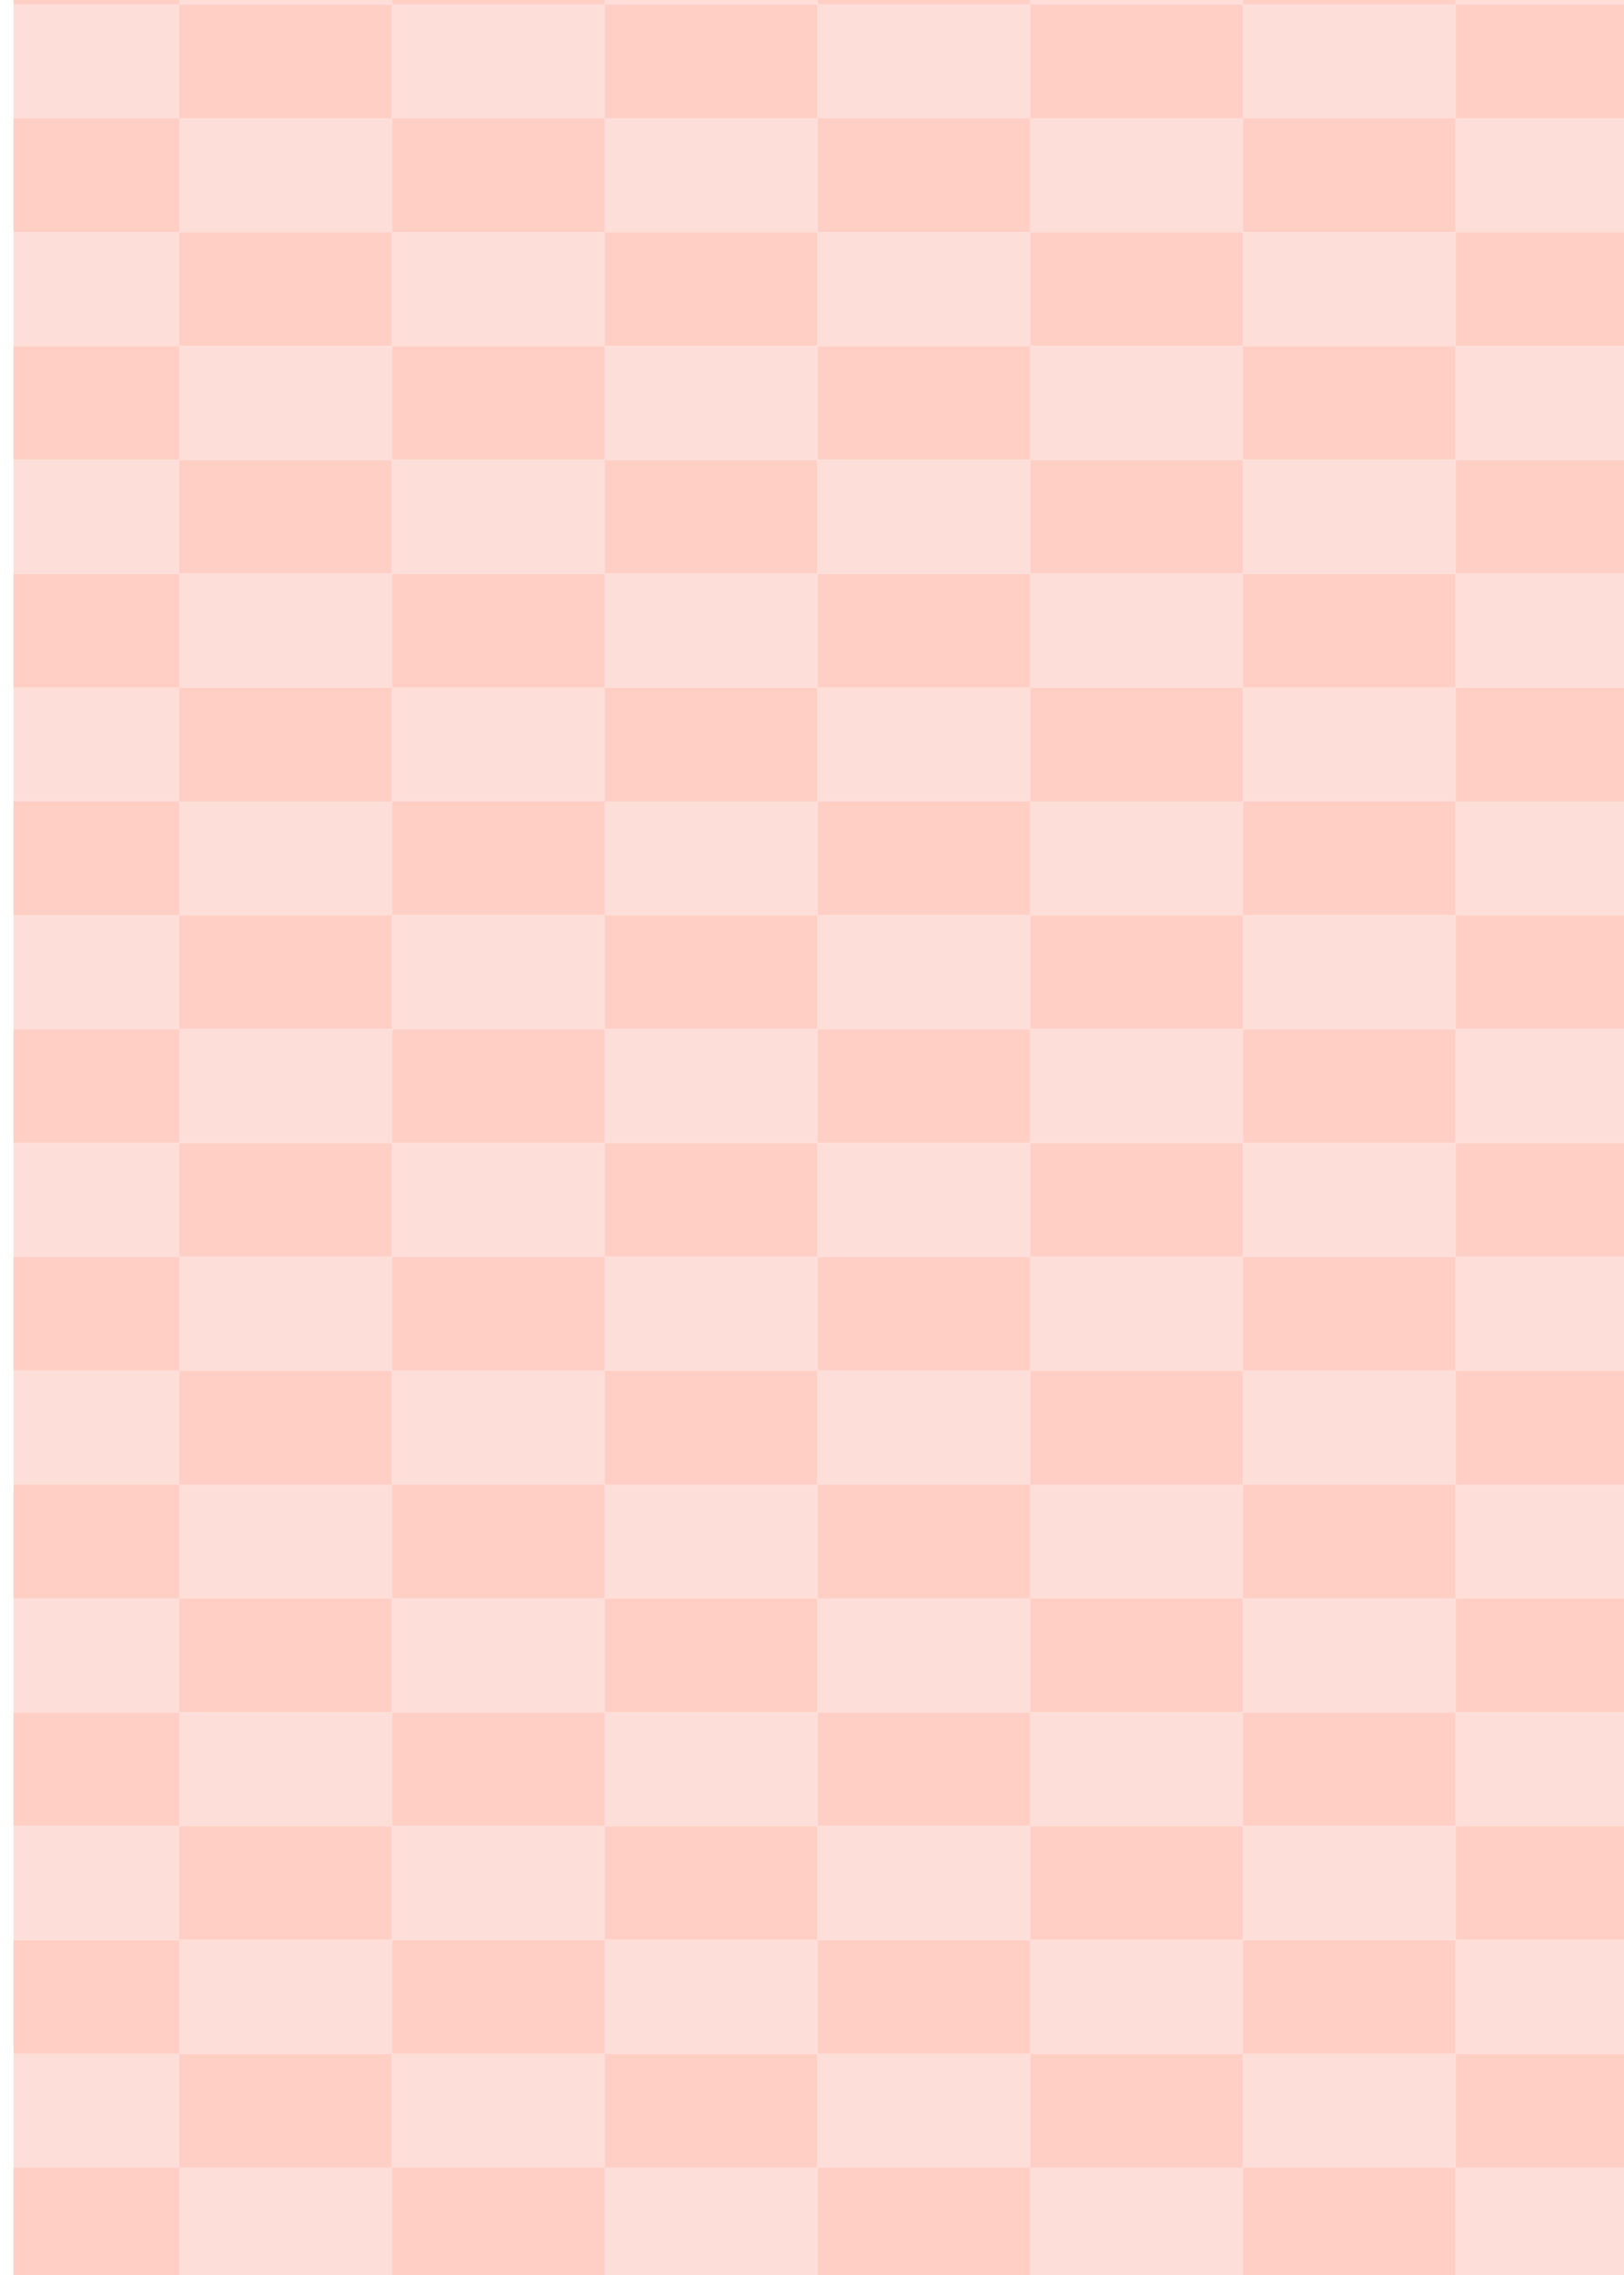 <?xml version="1.0" encoding="utf-8"?>
<!-- Generator: Adobe Illustrator 27.7.0, SVG Export Plug-In . SVG Version: 6.00 Build 0)  -->
<svg version="1.1" id="Слой_1" xmlns="http://www.w3.org/2000/svg" xmlns:xlink="http://www.w3.org/1999/xlink" x="0px" y="0px"
	 viewBox="0 0 2000 2800" style="enable-background:new 0 0 2000 2800;" xml:space="preserve">
<style type="text/css">
	.st0{clip-path:url(#SVGID_00000119807667830606855600000009389641822330221953_);}
	.st1{fill:none;}
	.st2{fill:#FFCFC6;}
	.st3{fill:#FEDED9;}
	.st4{display:none;}
	.st5{display:inline;}
	.st6{fill:#60291C;}
	.st7{fill:#60291C;stroke:#60291C;stroke-miterlimit:10;}
	.st8{fill:#FFE6DE;}
	.st9{fill:#DE6544;}
	.st10{fill:#FFE3A6;}
	.st11{fill:#AAB889;}
	.st12{fill:#FFA6A2;}
	.st13{fill:#FFFFFF;}
	.st14{fill:#F9BF79;}
</style>
<g>
	<g>
		<g>
			<defs>
				<rect id="SVGID_1_" x="16.67" y="0" width="2000" height="2800"/>
			</defs>
			<clipPath id="SVGID_00000134972678762970722780000011777033376277319049_">
				<use xlink:href="#SVGID_1_"  style="overflow:visible;"/>
			</clipPath>
			<g style="clip-path:url(#SVGID_00000134972678762970722780000011777033376277319049_);">
				<rect x="1792.56" y="-274.77" class="st1" width="523.92" height="560.52"/>
				<rect x="1792.56" y="-274.77" class="st2" width="261.96" height="140.13"/>
				<rect x="1792.56" y="-134.64" class="st3" width="261.96" height="140.13"/>
				<rect x="1792.56" y="5.49" class="st2" width="261.96" height="140.13"/>
				<rect x="1792.56" y="145.62" class="st3" width="261.96" height="140.13"/>
				<rect x="2054.52" y="145.62" class="st2" width="261.96" height="140.13"/>
				<rect x="2054.52" y="-274.77" class="st3" width="261.96" height="140.13"/>
				<rect x="2054.52" y="-134.64" class="st2" width="261.96" height="140.13"/>
				<rect x="2054.52" y="5.49" class="st3" width="261.96" height="140.13"/>
			</g>
			<g style="clip-path:url(#SVGID_00000134972678762970722780000011777033376277319049_);">
				<rect x="1792.56" y="285.75" class="st1" width="523.92" height="560.52"/>
				<rect x="1792.56" y="285.75" class="st2" width="261.96" height="140.13"/>
				<rect x="1792.56" y="425.88" class="st3" width="261.96" height="140.13"/>
				<rect x="1792.56" y="566.01" class="st2" width="261.96" height="140.13"/>
				<rect x="1792.56" y="706.14" class="st3" width="261.96" height="140.13"/>
				<rect x="2054.52" y="706.14" class="st2" width="261.96" height="140.13"/>
				<rect x="2054.52" y="285.75" class="st3" width="261.96" height="140.13"/>
				<rect x="2054.52" y="425.88" class="st2" width="261.96" height="140.13"/>
				<rect x="2054.52" y="566.01" class="st3" width="261.96" height="140.13"/>
			</g>
			<g style="clip-path:url(#SVGID_00000134972678762970722780000011777033376277319049_);">
				<rect x="1792.56" y="846.27" class="st1" width="523.92" height="560.52"/>
				<rect x="1792.56" y="846.27" class="st2" width="261.96" height="140.13"/>
				<rect x="1792.56" y="986.4" class="st3" width="261.96" height="140.13"/>
				<rect x="1792.56" y="1126.53" class="st2" width="261.96" height="140.13"/>
				<rect x="1792.56" y="1266.66" class="st3" width="261.96" height="140.13"/>
				<rect x="2054.52" y="1266.66" class="st2" width="261.96" height="140.13"/>
				<rect x="2054.52" y="846.27" class="st3" width="261.96" height="140.13"/>
				<rect x="2054.52" y="986.4" class="st2" width="261.96" height="140.13"/>
				<rect x="2054.52" y="1126.53" class="st3" width="261.96" height="140.13"/>
			</g>
			<g style="clip-path:url(#SVGID_00000134972678762970722780000011777033376277319049_);">
				<rect x="1792.56" y="1406.79" class="st1" width="523.92" height="560.52"/>
				<rect x="1792.56" y="1406.79" class="st2" width="261.96" height="140.13"/>
				<rect x="1792.56" y="1546.92" class="st3" width="261.96" height="140.13"/>
				<rect x="1792.56" y="1687.05" class="st2" width="261.96" height="140.13"/>
				<rect x="1792.56" y="1827.18" class="st3" width="261.96" height="140.13"/>
				<rect x="2054.52" y="1827.18" class="st2" width="261.96" height="140.13"/>
				<rect x="2054.52" y="1406.79" class="st3" width="261.96" height="140.13"/>
				<rect x="2054.52" y="1546.92" class="st2" width="261.96" height="140.13"/>
				<rect x="2054.52" y="1687.05" class="st3" width="261.96" height="140.13"/>
			</g>
			<g style="clip-path:url(#SVGID_00000134972678762970722780000011777033376277319049_);">
				<rect x="1792.56" y="1967.31" class="st1" width="523.92" height="560.52"/>
				<rect x="1792.56" y="1967.31" class="st2" width="261.96" height="140.13"/>
				<rect x="1792.56" y="2107.44" class="st3" width="261.96" height="140.13"/>
				<rect x="1792.56" y="2247.57" class="st2" width="261.96" height="140.13"/>
				<rect x="1792.56" y="2387.71" class="st3" width="261.96" height="140.13"/>
				<rect x="2054.52" y="2387.71" class="st2" width="261.96" height="140.13"/>
				<rect x="2054.52" y="1967.31" class="st3" width="261.96" height="140.13"/>
				<rect x="2054.52" y="2107.44" class="st2" width="261.96" height="140.13"/>
				<rect x="2054.52" y="2247.57" class="st3" width="261.96" height="140.13"/>
			</g>
			<g style="clip-path:url(#SVGID_00000134972678762970722780000011777033376277319049_);">
				<rect x="1792.56" y="2527.84" class="st1" width="523.92" height="560.52"/>
				<rect x="1792.56" y="2527.84" class="st2" width="261.96" height="140.13"/>
				<rect x="1792.56" y="2667.97" class="st3" width="261.96" height="140.13"/>
				<rect x="1792.56" y="2808.1" class="st2" width="261.96" height="140.13"/>
				<rect x="1792.56" y="2948.23" class="st3" width="261.96" height="140.13"/>
				<rect x="2054.52" y="2948.23" class="st2" width="261.96" height="140.13"/>
				<rect x="2054.52" y="2527.84" class="st3" width="261.96" height="140.13"/>
				<rect x="2054.52" y="2667.97" class="st2" width="261.96" height="140.13"/>
				<rect x="2054.52" y="2808.1" class="st3" width="261.96" height="140.13"/>
			</g>
			<g style="clip-path:url(#SVGID_00000134972678762970722780000011777033376277319049_);">
				<rect x="1268.64" y="-274.77" class="st1" width="523.92" height="560.52"/>
				<rect x="1268.64" y="-274.77" class="st2" width="261.96" height="140.13"/>
				<rect x="1268.64" y="-134.64" class="st3" width="261.96" height="140.13"/>
				<rect x="1268.64" y="5.49" class="st2" width="261.96" height="140.13"/>
				<rect x="1268.64" y="145.62" class="st3" width="261.96" height="140.13"/>
				<rect x="1530.6" y="145.62" class="st2" width="261.96" height="140.13"/>
				<rect x="1530.6" y="-274.77" class="st3" width="261.96" height="140.13"/>
				<rect x="1530.6" y="-134.64" class="st2" width="261.96" height="140.13"/>
				<rect x="1530.6" y="5.49" class="st3" width="261.96" height="140.13"/>
			</g>
			<g style="clip-path:url(#SVGID_00000134972678762970722780000011777033376277319049_);">
				<rect x="1268.64" y="285.75" class="st1" width="523.92" height="560.52"/>
				<rect x="1268.64" y="285.75" class="st2" width="261.96" height="140.13"/>
				<rect x="1268.64" y="425.88" class="st3" width="261.96" height="140.13"/>
				<rect x="1268.64" y="566.01" class="st2" width="261.96" height="140.13"/>
				<rect x="1268.64" y="706.14" class="st3" width="261.96" height="140.13"/>
				<rect x="1530.6" y="706.14" class="st2" width="261.96" height="140.13"/>
				<rect x="1530.6" y="285.75" class="st3" width="261.96" height="140.13"/>
				<rect x="1530.6" y="425.88" class="st2" width="261.96" height="140.13"/>
				<rect x="1530.6" y="566.01" class="st3" width="261.96" height="140.13"/>
			</g>
			<g style="clip-path:url(#SVGID_00000134972678762970722780000011777033376277319049_);">
				<rect x="1268.64" y="846.27" class="st1" width="523.92" height="560.52"/>
				<rect x="1268.64" y="846.27" class="st2" width="261.96" height="140.13"/>
				<rect x="1268.64" y="986.4" class="st3" width="261.96" height="140.13"/>
				<rect x="1268.64" y="1126.53" class="st2" width="261.96" height="140.13"/>
				<rect x="1268.64" y="1266.66" class="st3" width="261.96" height="140.13"/>
				<rect x="1530.6" y="1266.66" class="st2" width="261.96" height="140.13"/>
				<rect x="1530.6" y="846.27" class="st3" width="261.96" height="140.13"/>
				<rect x="1530.6" y="986.4" class="st2" width="261.96" height="140.13"/>
				<rect x="1530.6" y="1126.53" class="st3" width="261.96" height="140.13"/>
			</g>
			<g style="clip-path:url(#SVGID_00000134972678762970722780000011777033376277319049_);">
				<rect x="1268.64" y="1406.79" class="st1" width="523.92" height="560.52"/>
				<rect x="1268.64" y="1406.79" class="st2" width="261.96" height="140.13"/>
				<rect x="1268.64" y="1546.92" class="st3" width="261.96" height="140.13"/>
				<rect x="1268.64" y="1687.05" class="st2" width="261.96" height="140.13"/>
				<rect x="1268.64" y="1827.18" class="st3" width="261.96" height="140.13"/>
				<rect x="1530.6" y="1827.18" class="st2" width="261.96" height="140.13"/>
				<rect x="1530.6" y="1406.79" class="st3" width="261.96" height="140.13"/>
				<rect x="1530.6" y="1546.92" class="st2" width="261.96" height="140.13"/>
				<rect x="1530.6" y="1687.05" class="st3" width="261.96" height="140.13"/>
			</g>
			<g style="clip-path:url(#SVGID_00000134972678762970722780000011777033376277319049_);">
				<rect x="1268.64" y="1967.31" class="st1" width="523.92" height="560.52"/>
				<rect x="1268.64" y="1967.31" class="st2" width="261.96" height="140.13"/>
				<rect x="1268.64" y="2107.44" class="st3" width="261.96" height="140.13"/>
				<rect x="1268.64" y="2247.57" class="st2" width="261.96" height="140.13"/>
				<rect x="1268.64" y="2387.71" class="st3" width="261.96" height="140.13"/>
				<rect x="1530.6" y="2387.71" class="st2" width="261.96" height="140.13"/>
				<rect x="1530.6" y="1967.31" class="st3" width="261.96" height="140.13"/>
				<rect x="1530.6" y="2107.44" class="st2" width="261.96" height="140.13"/>
				<rect x="1530.6" y="2247.57" class="st3" width="261.96" height="140.13"/>
			</g>
			<g style="clip-path:url(#SVGID_00000134972678762970722780000011777033376277319049_);">
				<rect x="1268.64" y="2527.84" class="st1" width="523.92" height="560.52"/>
				<rect x="1268.64" y="2527.84" class="st2" width="261.96" height="140.13"/>
				<rect x="1268.64" y="2667.97" class="st3" width="261.96" height="140.13"/>
				<rect x="1268.64" y="2808.1" class="st2" width="261.96" height="140.13"/>
				<rect x="1268.64" y="2948.23" class="st3" width="261.96" height="140.13"/>
				<rect x="1530.6" y="2948.23" class="st2" width="261.96" height="140.13"/>
				<rect x="1530.6" y="2527.84" class="st3" width="261.96" height="140.13"/>
				<rect x="1530.6" y="2667.97" class="st2" width="261.96" height="140.13"/>
				<rect x="1530.6" y="2808.1" class="st3" width="261.96" height="140.13"/>
			</g>
			<g style="clip-path:url(#SVGID_00000134972678762970722780000011777033376277319049_);">
				<rect x="744.72" y="-274.77" class="st1" width="523.92" height="560.52"/>
				<rect x="744.72" y="-274.77" class="st2" width="261.96" height="140.13"/>
				<rect x="744.72" y="-134.64" class="st3" width="261.96" height="140.13"/>
				<rect x="744.72" y="5.49" class="st2" width="261.96" height="140.13"/>
				<rect x="744.72" y="145.62" class="st3" width="261.96" height="140.13"/>
				<rect x="1006.68" y="145.62" class="st2" width="261.96" height="140.13"/>
				<rect x="1006.68" y="-274.77" class="st3" width="261.96" height="140.13"/>
				<rect x="1006.68" y="-134.64" class="st2" width="261.96" height="140.13"/>
				<rect x="1006.68" y="5.49" class="st3" width="261.96" height="140.13"/>
			</g>
			<g style="clip-path:url(#SVGID_00000134972678762970722780000011777033376277319049_);">
				<rect x="744.72" y="285.75" class="st1" width="523.92" height="560.52"/>
				<rect x="744.72" y="285.75" class="st2" width="261.96" height="140.13"/>
				<rect x="744.72" y="425.88" class="st3" width="261.96" height="140.13"/>
				<rect x="744.72" y="566.01" class="st2" width="261.96" height="140.13"/>
				<rect x="744.72" y="706.14" class="st3" width="261.96" height="140.13"/>
				<rect x="1006.68" y="706.14" class="st2" width="261.96" height="140.13"/>
				<rect x="1006.68" y="285.75" class="st3" width="261.96" height="140.13"/>
				<rect x="1006.68" y="425.88" class="st2" width="261.96" height="140.13"/>
				<rect x="1006.68" y="566.01" class="st3" width="261.96" height="140.13"/>
			</g>
			<g style="clip-path:url(#SVGID_00000134972678762970722780000011777033376277319049_);">
				<rect x="744.72" y="846.27" class="st1" width="523.92" height="560.52"/>
				<rect x="744.72" y="846.27" class="st2" width="261.96" height="140.13"/>
				<rect x="744.72" y="986.4" class="st3" width="261.96" height="140.13"/>
				<rect x="744.72" y="1126.53" class="st2" width="261.96" height="140.13"/>
				<rect x="744.72" y="1266.66" class="st3" width="261.96" height="140.13"/>
				<rect x="1006.68" y="1266.66" class="st2" width="261.96" height="140.13"/>
				<rect x="1006.68" y="846.27" class="st3" width="261.96" height="140.13"/>
				<rect x="1006.68" y="986.4" class="st2" width="261.96" height="140.13"/>
				<rect x="1006.68" y="1126.53" class="st3" width="261.96" height="140.13"/>
			</g>
			<g style="clip-path:url(#SVGID_00000134972678762970722780000011777033376277319049_);">
				<rect x="744.72" y="1406.79" class="st1" width="523.92" height="560.52"/>
				<rect x="744.72" y="1406.79" class="st2" width="261.96" height="140.13"/>
				<rect x="744.72" y="1546.92" class="st3" width="261.96" height="140.13"/>
				<rect x="744.72" y="1687.05" class="st2" width="261.96" height="140.13"/>
				<rect x="744.72" y="1827.18" class="st3" width="261.96" height="140.13"/>
				<rect x="1006.68" y="1827.18" class="st2" width="261.96" height="140.13"/>
				<rect x="1006.68" y="1406.79" class="st3" width="261.96" height="140.13"/>
				<rect x="1006.68" y="1546.92" class="st2" width="261.96" height="140.13"/>
				<rect x="1006.68" y="1687.05" class="st3" width="261.96" height="140.13"/>
			</g>
			<g style="clip-path:url(#SVGID_00000134972678762970722780000011777033376277319049_);">
				<rect x="744.72" y="1967.31" class="st1" width="523.92" height="560.52"/>
				<rect x="744.72" y="1967.31" class="st2" width="261.96" height="140.13"/>
				<rect x="744.72" y="2107.44" class="st3" width="261.96" height="140.13"/>
				<rect x="744.72" y="2247.57" class="st2" width="261.96" height="140.13"/>
				<rect x="744.72" y="2387.71" class="st3" width="261.96" height="140.13"/>
				<rect x="1006.68" y="2387.71" class="st2" width="261.96" height="140.13"/>
				<rect x="1006.68" y="1967.31" class="st3" width="261.96" height="140.13"/>
				<rect x="1006.68" y="2107.44" class="st2" width="261.96" height="140.13"/>
				<rect x="1006.68" y="2247.57" class="st3" width="261.96" height="140.13"/>
			</g>
			<g style="clip-path:url(#SVGID_00000134972678762970722780000011777033376277319049_);">
				<rect x="744.72" y="2527.84" class="st1" width="523.92" height="560.52"/>
				<rect x="744.72" y="2527.84" class="st2" width="261.96" height="140.13"/>
				<rect x="744.72" y="2667.97" class="st3" width="261.96" height="140.13"/>
				<rect x="744.72" y="2808.1" class="st2" width="261.96" height="140.13"/>
				<rect x="744.72" y="2948.23" class="st3" width="261.96" height="140.13"/>
				<rect x="1006.68" y="2948.23" class="st2" width="261.96" height="140.13"/>
				<rect x="1006.68" y="2527.84" class="st3" width="261.96" height="140.13"/>
				<rect x="1006.68" y="2667.97" class="st2" width="261.96" height="140.13"/>
				<rect x="1006.68" y="2808.1" class="st3" width="261.96" height="140.13"/>
			</g>
			<g style="clip-path:url(#SVGID_00000134972678762970722780000011777033376277319049_);">
				<rect x="220.79" y="-274.77" class="st1" width="523.92" height="560.52"/>
				<rect x="220.79" y="-274.77" class="st2" width="261.96" height="140.13"/>
				<rect x="220.79" y="-134.64" class="st3" width="261.96" height="140.13"/>
				<rect x="220.79" y="5.49" class="st2" width="261.96" height="140.13"/>
				<rect x="220.79" y="145.62" class="st3" width="261.96" height="140.13"/>
				<rect x="482.75" y="145.62" class="st2" width="261.96" height="140.13"/>
				<rect x="482.75" y="-274.77" class="st3" width="261.96" height="140.13"/>
				<rect x="482.75" y="-134.64" class="st2" width="261.96" height="140.13"/>
				<rect x="482.75" y="5.49" class="st3" width="261.96" height="140.13"/>
			</g>
			<g style="clip-path:url(#SVGID_00000134972678762970722780000011777033376277319049_);">
				<rect x="220.79" y="285.75" class="st1" width="523.92" height="560.52"/>
				<rect x="220.79" y="285.75" class="st2" width="261.96" height="140.13"/>
				<rect x="220.79" y="425.88" class="st3" width="261.96" height="140.13"/>
				<rect x="220.79" y="566.01" class="st2" width="261.96" height="140.13"/>
				<rect x="220.79" y="706.14" class="st3" width="261.96" height="140.13"/>
				<rect x="482.75" y="706.14" class="st2" width="261.96" height="140.13"/>
				<rect x="482.75" y="285.75" class="st3" width="261.96" height="140.13"/>
				<rect x="482.75" y="425.88" class="st2" width="261.96" height="140.13"/>
				<rect x="482.75" y="566.01" class="st3" width="261.96" height="140.13"/>
			</g>
			<g style="clip-path:url(#SVGID_00000134972678762970722780000011777033376277319049_);">
				<rect x="220.79" y="846.27" class="st1" width="523.92" height="560.52"/>
				<rect x="220.79" y="846.27" class="st2" width="261.96" height="140.13"/>
				<rect x="220.79" y="986.4" class="st3" width="261.96" height="140.13"/>
				<rect x="220.79" y="1126.53" class="st2" width="261.96" height="140.13"/>
				<rect x="220.79" y="1266.66" class="st3" width="261.96" height="140.13"/>
				<rect x="482.75" y="1266.66" class="st2" width="261.96" height="140.13"/>
				<rect x="482.75" y="846.27" class="st3" width="261.96" height="140.13"/>
				<rect x="482.75" y="986.4" class="st2" width="261.96" height="140.13"/>
				<rect x="482.75" y="1126.53" class="st3" width="261.96" height="140.13"/>
			</g>
			<g style="clip-path:url(#SVGID_00000134972678762970722780000011777033376277319049_);">
				<rect x="220.79" y="1406.79" class="st1" width="523.92" height="560.52"/>
				<rect x="220.79" y="1406.79" class="st2" width="261.96" height="140.13"/>
				<rect x="220.79" y="1546.92" class="st3" width="261.96" height="140.13"/>
				<rect x="220.79" y="1687.05" class="st2" width="261.96" height="140.13"/>
				<rect x="220.79" y="1827.18" class="st3" width="261.96" height="140.13"/>
				<rect x="482.75" y="1827.18" class="st2" width="261.96" height="140.13"/>
				<rect x="482.75" y="1406.79" class="st3" width="261.96" height="140.13"/>
				<rect x="482.75" y="1546.92" class="st2" width="261.96" height="140.13"/>
				<rect x="482.75" y="1687.05" class="st3" width="261.96" height="140.13"/>
			</g>
			<g style="clip-path:url(#SVGID_00000134972678762970722780000011777033376277319049_);">
				<rect x="220.79" y="1967.31" class="st1" width="523.92" height="560.52"/>
				<rect x="220.79" y="1967.31" class="st2" width="261.96" height="140.13"/>
				<rect x="220.79" y="2107.44" class="st3" width="261.96" height="140.13"/>
				<rect x="220.79" y="2247.57" class="st2" width="261.96" height="140.13"/>
				<rect x="220.79" y="2387.71" class="st3" width="261.96" height="140.13"/>
				<rect x="482.75" y="2387.71" class="st2" width="261.96" height="140.13"/>
				<rect x="482.75" y="1967.31" class="st3" width="261.96" height="140.13"/>
				<rect x="482.75" y="2107.44" class="st2" width="261.96" height="140.13"/>
				<rect x="482.75" y="2247.57" class="st3" width="261.96" height="140.13"/>
			</g>
			<g style="clip-path:url(#SVGID_00000134972678762970722780000011777033376277319049_);">
				<rect x="220.79" y="2527.84" class="st1" width="523.92" height="560.52"/>
				<rect x="220.79" y="2527.84" class="st2" width="261.96" height="140.13"/>
				<rect x="220.79" y="2667.97" class="st3" width="261.96" height="140.13"/>
				<rect x="220.79" y="2808.1" class="st2" width="261.96" height="140.13"/>
				<rect x="220.79" y="2948.23" class="st3" width="261.96" height="140.13"/>
				<rect x="482.75" y="2948.23" class="st2" width="261.96" height="140.13"/>
				<rect x="482.75" y="2527.84" class="st3" width="261.96" height="140.13"/>
				<rect x="482.75" y="2667.97" class="st2" width="261.96" height="140.13"/>
				<rect x="482.75" y="2808.1" class="st3" width="261.96" height="140.13"/>
			</g>
			<g style="clip-path:url(#SVGID_00000134972678762970722780000011777033376277319049_);">
				<rect x="-303.13" y="-274.77" class="st1" width="523.92" height="560.52"/>
				<rect x="-303.13" y="-274.77" class="st2" width="261.96" height="140.13"/>
				<rect x="-303.13" y="-134.64" class="st3" width="261.96" height="140.13"/>
				<rect x="-303.13" y="5.49" class="st2" width="261.96" height="140.13"/>
				<rect x="-303.13" y="145.62" class="st3" width="261.96" height="140.13"/>
				<rect x="-41.17" y="145.62" class="st2" width="261.96" height="140.13"/>
				<rect x="-41.17" y="-274.77" class="st3" width="261.96" height="140.13"/>
				<rect x="-41.17" y="-134.64" class="st2" width="261.96" height="140.13"/>
				<rect x="-41.17" y="5.49" class="st3" width="261.96" height="140.13"/>
			</g>
			<g style="clip-path:url(#SVGID_00000134972678762970722780000011777033376277319049_);">
				<rect x="-303.13" y="285.75" class="st1" width="523.92" height="560.52"/>
				<rect x="-303.13" y="285.75" class="st2" width="261.96" height="140.13"/>
				<rect x="-303.13" y="425.88" class="st3" width="261.96" height="140.13"/>
				<rect x="-303.13" y="566.01" class="st2" width="261.96" height="140.13"/>
				<rect x="-303.13" y="706.14" class="st3" width="261.96" height="140.13"/>
				<rect x="-41.17" y="706.14" class="st2" width="261.96" height="140.13"/>
				<rect x="-41.17" y="285.75" class="st3" width="261.96" height="140.13"/>
				<rect x="-41.17" y="425.88" class="st2" width="261.96" height="140.13"/>
				<rect x="-41.17" y="566.01" class="st3" width="261.96" height="140.13"/>
			</g>
			<g style="clip-path:url(#SVGID_00000134972678762970722780000011777033376277319049_);">
				<rect x="-303.13" y="846.27" class="st1" width="523.92" height="560.52"/>
				<rect x="-303.13" y="846.27" class="st2" width="261.96" height="140.13"/>
				<rect x="-303.13" y="986.4" class="st3" width="261.96" height="140.13"/>
				<rect x="-303.13" y="1126.53" class="st2" width="261.96" height="140.13"/>
				<rect x="-303.13" y="1266.66" class="st3" width="261.96" height="140.13"/>
				<rect x="-41.17" y="1266.66" class="st2" width="261.96" height="140.13"/>
				<rect x="-41.17" y="846.27" class="st3" width="261.96" height="140.13"/>
				<rect x="-41.17" y="986.4" class="st2" width="261.96" height="140.13"/>
				<rect x="-41.17" y="1126.53" class="st3" width="261.96" height="140.13"/>
			</g>
			<g style="clip-path:url(#SVGID_00000134972678762970722780000011777033376277319049_);">
				<rect x="-303.13" y="1406.79" class="st1" width="523.92" height="560.52"/>
				<rect x="-303.13" y="1406.79" class="st2" width="261.96" height="140.13"/>
				<rect x="-303.13" y="1546.92" class="st3" width="261.96" height="140.13"/>
				<rect x="-303.13" y="1687.05" class="st2" width="261.96" height="140.13"/>
				<rect x="-303.13" y="1827.18" class="st3" width="261.96" height="140.13"/>
				<rect x="-41.17" y="1827.18" class="st2" width="261.96" height="140.13"/>
				<rect x="-41.17" y="1406.79" class="st3" width="261.96" height="140.13"/>
				<rect x="-41.17" y="1546.92" class="st2" width="261.96" height="140.13"/>
				<rect x="-41.17" y="1687.05" class="st3" width="261.96" height="140.13"/>
			</g>
			<g style="clip-path:url(#SVGID_00000134972678762970722780000011777033376277319049_);">
				<rect x="-303.13" y="1967.31" class="st1" width="523.92" height="560.52"/>
				<rect x="-303.13" y="1967.31" class="st2" width="261.96" height="140.13"/>
				<rect x="-303.13" y="2107.44" class="st3" width="261.96" height="140.13"/>
				<rect x="-303.13" y="2247.57" class="st2" width="261.96" height="140.13"/>
				<rect x="-303.13" y="2387.71" class="st3" width="261.96" height="140.13"/>
				<rect x="-41.17" y="2387.71" class="st2" width="261.96" height="140.13"/>
				<rect x="-41.17" y="1967.31" class="st3" width="261.96" height="140.13"/>
				<rect x="-41.17" y="2107.44" class="st2" width="261.96" height="140.13"/>
				<rect x="-41.17" y="2247.57" class="st3" width="261.96" height="140.13"/>
			</g>
			<g style="clip-path:url(#SVGID_00000134972678762970722780000011777033376277319049_);">
				<rect x="-303.13" y="2527.84" class="st1" width="523.92" height="560.52"/>
				<rect x="-303.13" y="2527.84" class="st2" width="261.96" height="140.13"/>
				<rect x="-303.13" y="2667.97" class="st3" width="261.96" height="140.13"/>
				<rect x="-303.13" y="2808.1" class="st2" width="261.96" height="140.13"/>
				<rect x="-303.13" y="2948.23" class="st3" width="261.96" height="140.13"/>
				<rect x="-41.17" y="2948.23" class="st2" width="261.96" height="140.13"/>
				<rect x="-41.17" y="2527.84" class="st3" width="261.96" height="140.13"/>
				<rect x="-41.17" y="2667.97" class="st2" width="261.96" height="140.13"/>
				<rect x="-41.17" y="2808.1" class="st3" width="261.96" height="140.13"/>
			</g>
		</g>
	</g>
	<g class="st4">
		<g class="st5">
			<g>
				<g>
					<g>
						<g>
							<path class="st6" d="M686.19,1226.56c-128.38,0-215.01-32.81-257.47-97.52c-42.65-64.99-38.53-159.4,12.26-280.6l51.45,21.98
								c-43.03,102.69-48.8,179.21-17.14,227.45c31.47,47.95,102.43,72.27,210.91,72.27V1226.56z"/>
						</g>
					</g>
				</g>
				<g>
					<g>
						<g>
							<path class="st6" d="M1425.92,1277.01c-48.31,0-104.49-10.28-168.27-30.84l16.99-53.74
								c122.45,39.49,208.83,37.92,256.73-4.64c60.45-53.72,50.27-167.29,38.83-230.2l54.94-10.2
								c16.59,91.19,20.19,214.26-56.87,282.74C1533.12,1261.38,1485.51,1277.01,1425.92,1277.01z"/>
						</g>
					</g>
				</g>
				<g>
					<g>
						<g>
							<g>
								<path class="st7" d="M798.87,2470.79c-12.33,0-23.61-8.31-26.96-20.9c-73.75-277.39-34.64-573.1,95.11-719.12
									c10.3-11.59,27.96-12.56,39.44-2.16c11.48,10.4,12.44,28.24,2.13,39.83c-55.84,62.84-95.09,162.9-110.53,281.76
									c-15.79,121.53-5.92,258.28,27.79,385.06c4,15.04-4.83,30.52-19.73,34.55C803.7,2470.48,801.27,2470.79,798.87,2470.79z"/>
							</g>
						</g>
					</g>
					<g>
						<g>
							<g>
								<g>
									<path class="st8" d="M781.44,2526.27c0,0-22.87-54.53-18.32-63.95c4.55-9.43,59.89-28.19,67.32-22.05
										c2.55,0.68,16.84,67.69,16.84,67.69L781.44,2526.27z"/>
								</g>
							</g>
							<g>
								<g>
									<path class="st6" d="M781.44,2528.44c-0.84,0-1.64-0.5-1.98-1.32c-3.88-9.26-23.01-55.93-18.27-65.75
										c3.79-7.85,32.48-18.67,50.57-22.67c15.91-3.51,19.01-0.95,20.04-0.11l-0.02,0.02c1.72,1.74,5.27,11.04,17.6,68.89
										c0.24,1.13-0.43,2.25-1.53,2.55l-65.83,18.31C781.82,2528.41,781.63,2528.44,781.44,2528.44z M824.98,2441.23
										c-2.46,0-6.31,0.39-12.29,1.71c-19.78,4.38-45.16,15.21-47.63,20.33c-2.92,6.05,8.98,39.5,17.64,60.41l62.06-17.26
										c-5.1-23.8-13.45-60.4-15.7-64.49C828.82,2441.76,827.87,2441.23,824.98,2441.23z"/>
								</g>
							</g>
						</g>
						<g>
							<g>
								<g>
									<path class="st9" d="M866.52,2532.63c3.96,22.18,13.97,43.87,20.4,66.48l-0.04,0.02c15.61,64.3-117.16,64.38-165.98,79.99
										c-109.48,19.48-104.93-116.58-24.31-143.23c22.01-7.29,63.45-10.4,77.16,9.69c1.93-7.88-28.56-45.69-10.16-50.75
										C840.71,2494.99,847.48,2417.59,866.52,2532.63z"/>
								</g>
							</g>
							<g>
								<g>
									<path class="st6" d="M700.72,2683.14c-33.09,0-56.16-16.25-63.44-45.63c-9.33-37.63,12.01-88.26,58.64-103.68
										c20.97-6.94,55.84-9.4,73.44,4.09c-1.15-2.49-2.57-5.26-3.85-7.77c-5.83-11.42-12.44-24.36-9.09-32.04
										c1.17-2.67,3.39-4.48,6.6-5.36l0.57-0.08c0.07,0,0.15,0,0.22,0c27.81,0,46.16-10.23,59.57-17.7
										c10.13-5.64,17.45-9.73,24.03-6.5c8.67,4.23,14.02,20.34,21.22,63.81c2.4,13.44,6.98,26.48,11.82,40.29
										c2.96,8.45,6.03,17.18,8.52,25.96l0.52,1.81l-0.13,0.06c2.15,10.48,0.54,19.91-4.78,28.07
										c-17.22,26.38-69.01,35.1-114.71,42.78c-18.66,3.14-36.29,6.1-48.32,9.95C714.24,2682.5,707.28,2683.14,700.72,2683.14z
										 M732.72,2532.41c-12.62,0-25.63,2.28-35.47,5.54c-44.36,14.66-64.67,62.77-55.81,98.5c8.12,32.75,37.67,47.87,79.08,40.53
										c12.05-3.87,29.82-6.86,48.64-10.03c42.61-7.17,95.64-16.09,111.83-40.88c5.01-7.68,6.25-16.32,3.8-26.43l-0.22-0.92
										c-2.41-8.33-5.33-16.66-8.16-24.72c-4.69-13.37-9.54-27.18-12-40.98l0-0.03c-6.66-40.26-11.95-57.25-18.85-60.63
										c-4.58-2.22-11.09,1.39-20.09,6.4c-13.81,7.69-32.7,18.22-61.57,18.24c-1.8,0.55-2.93,1.46-3.54,2.85
										c-2.52,5.79,4.12,18.8,8.98,28.3c4.7,9.21,7.32,14.58,6.5,17.95l-1.15,4.68l-2.71-3.97
										C764.77,2536.26,749.08,2532.41,732.72,2532.41z"/>
								</g>
							</g>
						</g>
						<g>
							<g>
								<g>
									<path class="st8" d="M866.52,2532.63c3.96,22.18,13.97,43.87,20.4,66.48l-0.04,0.02c-0.27,21.54-14.37,19.97-22.2,24.04
										C846.05,2595.42,852.86,2562.98,866.52,2532.63z"/>
								</g>
							</g>
							<g>
								<g>
									<path class="st6" d="M864.67,2625.34c-0.69,0-1.37-0.34-1.78-0.95c-16.12-24.02-15.58-54.33,1.67-92.65
										c0.39-0.86,1.29-1.4,2.22-1.25c0.93,0.12,1.68,0.83,1.85,1.77c2.4,13.45,6.98,26.49,11.82,40.3
										c2.96,8.45,6.03,17.18,8.52,25.96c0.1,0.35,0.11,0.7,0.04,1.04c-0.37,18.1-10.52,21.25-17.94,23.54
										c-2,0.62-3.89,1.21-5.42,2C865.34,2625.26,865,2625.34,864.67,2625.34z M865.79,2539.76
										c-13.81,33.47-13.89,59.28-0.33,80.68c1.38-0.56,2.84-1.01,4.36-1.48c7.54-2.33,14.66-4.54,14.91-19.67
										c-2.44-8.51-5.43-17.04-8.32-25.28C872.48,2562.82,868.44,2551.31,865.79,2539.76z"/>
								</g>
							</g>
						</g>
						<g>
							<g>
								<g>
									<path class="st8" d="M886.91,2599.09c-39.16,61.29-166.02,80.02-235.35,62.24
										C701.01,2716.05,906.74,2668.93,886.91,2599.09z"/>
								</g>
							</g>
							<g>
								<g>
									<path class="st6" d="M729.95,2687.55c-34.12,0-64.43-7.56-79.97-24.76c-0.64-0.71-0.74-1.75-0.26-2.58
										c0.49-0.82,1.45-1.22,2.37-0.99c67.07,17.2,194.46-0.97,233.01-61.32c0.46-0.71,1.28-1.09,2.12-0.97
										c0.83,0.12,1.52,0.73,1.75,1.55c6.01,21.18-7.32,42.23-37.55,59.29C818.45,2676.39,771.39,2687.55,729.95,2687.55z
										 M658.99,2665.26c37.71,29.35,135.21,19.83,190.34-11.27c15.36-8.67,39.51-26.2,36.51-49.5
										C843.71,2662.74,726.62,2679.1,658.99,2665.26z"/>
								</g>
							</g>
						</g>
						<g>
							<g>
								<g>
									<path class="st6" d="M783.11,2588.77c-0.26,0-0.52-0.05-0.78-0.15c-1.1-0.44-1.65-1.7-1.22-2.81
										c5.48-14.13-2.78-29.05-7.21-37.07c-0.84-1.52-1.53-2.77-1.94-3.69l-1.02-2.25l2.35-0.72c11.74-3.6,22.73,5.33,24.62,8.66
										c0.59,1.04,0.23,2.36-0.8,2.96c-1.03,0.58-2.34,0.23-2.93-0.81c-1.1-1.94-8.78-8.16-17.03-7.2
										c0.16,0.3,0.34,0.61,0.52,0.94c4.44,8.02,13.68,24.72,7.46,40.77C784.78,2588.25,783.97,2588.77,783.11,2588.77z"/>
								</g>
							</g>
						</g>
						<g>
							<g>
								<g>
									<path class="st6" d="M668.98,2655.28c-6.7,0-11.95-0.41-14.89-1.25c-1.14-0.33-1.81-1.53-1.48-2.68
										c0.32-1.15,1.51-1.81,2.65-1.5c8.91,2.55,47.18,0.67,77.51-6.44c1.16-0.27,2.31,0.46,2.58,1.62
										c0.27,1.17-0.45,2.33-1.61,2.61C712.45,2652.62,686.04,2655.28,668.98,2655.28z"/>
								</g>
							</g>
						</g>
					</g>
				</g>
				<g>
					<g>
						<g>
							<g>
								<path class="st7" d="M1319.21,2131.18c-18.66,0-35.74-4.04-51.46-12.05c-69.63-35.48-99.34-142.79-99.34-358.82
									c0-15.58,12.51-28.21,27.93-28.21c15.43,0,27.93,12.63,27.93,28.21c0,184.02,22.45,284.92,68.64,308.46
									c34.07,17.34,91.85-4.05,171.73-63.62c12.41-9.26,29.9-6.6,39.06,5.93c9.16,12.53,6.53,30.19-5.88,39.44
									C1425.2,2104.69,1366.99,2131.18,1319.21,2131.18z"/>
							</g>
						</g>
					</g>
					<g>
						<g>
							<g>
								<g>
									<path class="st8" d="M1564.77,2013.67c0,0-41.92,41.41-52.27,40.58c-10.35-0.83-47.86-46.01-44.91-55.23
										c-0.31-2.65,56.25-40.55,56.25-40.55L1564.77,2013.67z"/>
								</g>
							</g>
							<g>
								<g>
									<path class="st6" d="M1512.74,2056.42c-0.14,0-0.27,0-0.41-0.02c-8.62-0.69-29.07-23.72-39.37-39.27
										c-9.05-13.66-7.82-17.52-7.41-18.79l0.03,0.01c0.97-2.25,8.25-8.98,57.08-41.7c0.95-0.63,2.22-0.41,2.91,0.51l40.93,55.2
										c0.64,0.87,0.55,2.09-0.22,2.85C1559.25,2022.16,1523.99,2056.42,1512.74,2056.42z M1469.63,1999.72
										c-0.13,0.49-0.52,3.8,6.91,15.01c11.26,17,30.52,36.9,36.14,37.35c0.07,0,0.15,0.01,0.23,0.01c7,0,33.08-23.06,49.01-38.65
										l-38.58-52.03C1503.26,1974.9,1472.57,1996.1,1469.63,1999.72z"/>
								</g>
							</g>
						</g>
						<g>
							<g>
								<g>
									<path class="st9" d="M1539.57,1931.36c19-11.82,35.34-29.16,53.84-43.45l0.03,0.03c53.58-38.15,102.14,86.63,134.36,126.82
										c57.94,95.81-69.16,141.22-123.16,75.16c-14.75-18.03-32.76-55.85-19.24-76.07c-7.97,1.07-31.69,43.54-43.08,28.08
										C1514.29,1969.38,1440.47,1991.28,1539.57,1931.36z"/>
								</g>
							</g>
							<g>
								<g>
									<path class="st6" d="M1671.57,2123.26c-24.65,0-50.51-9.84-68.6-31.96c-14.06-17.18-29.07-49.06-23.05-70.54
										c-1.88,2-3.92,4.34-5.76,6.46c-8.39,9.65-17.98,20.55-26.22,20.25c-2.89-0.12-5.37-1.55-7.36-4.25l-0.28-0.51
										c-10.15-26.28-26.33-39.84-38.15-49.75c-8.9-7.46-15.34-12.85-14.78-20.22c0.74-9.69,13.63-20.6,51.07-43.24
										c11.52-7.17,21.87-16.23,32.82-25.82c6.7-5.87,13.63-11.94,20.82-17.5l1.44-1.11l0.11,0.1c8.89-5.86,18.19-7.81,27.66-5.78
										c30.61,6.55,57.55,52.05,81.33,92.21c9.71,16.4,18.88,31.88,26.82,41.8c23.38,38.62,19.77,74.11-9.49,95.17
										C1706.8,2118.05,1689.51,2123.26,1671.57,2123.26z M1589.84,2011.07l-2.67,4c-12.58,18.81,3.97,54.97,19.12,73.48
										c29.72,36.35,81.49,37.87,111.19,16.5c27.22-19.59,30.39-52.92,8.49-89.15c-7.97-9.92-17.22-25.53-27.01-42.06
										c-22.17-37.44-49.76-84.04-78.53-90.19c-8.9-1.89-17.33,0.08-25.75,6.08l-0.8,0.57c-6.79,5.3-13.39,11.08-19.78,16.67
										c-10.61,9.29-21.58,18.9-33.4,26.25l-0.02,0.01c-34.68,20.97-48.42,32.14-49.01,39.86c-0.39,5.13,5.33,9.92,13.23,16.54
										c12.14,10.17,28.74,24.08,39.3,51.22c1.16,1.5,2.41,2.22,3.92,2.28c0.07,0,0.14,0,0.22,0c6.26,0,15.69-10.84,22.6-18.78
										c6.77-7.78,10.77-12.2,14.17-12.66L1589.84,2011.07z"/>
								</g>
							</g>
						</g>
						<g>
							<g>
								<g>
									<path class="st8" d="M1539.57,1931.36c19-11.82,35.34-29.16,53.84-43.45l0.03,0.03c19.96-7.61,23.65,6.22,30.27,12.1
										C1604.93,1927.68,1572.53,1933.12,1539.57,1931.36z"/>
								</g>
							</g>
							<g>
								<g>
									<path class="st6" d="M1549.96,1933.82c-3.4,0-6.91-0.09-10.51-0.29c-0.94-0.05-1.74-0.71-1.97-1.63
										c-0.23-0.92,0.15-1.89,0.95-2.39c11.52-7.17,21.88-16.23,32.84-25.83c6.7-5.87,13.63-11.94,20.82-17.5
										c0.29-0.22,0.61-0.36,0.95-0.42c16.83-6.26,23.42,2.13,28.25,8.27c1.3,1.66,2.53,3.22,3.82,4.37
										c0.81,0.72,0.97,1.95,0.35,2.86C1610.63,1923.12,1585.87,1933.82,1549.96,1933.82z M1546.41,1929.45
										c35.84,0.81,59.72-8.59,74.49-29.15c-1.02-1.09-1.97-2.3-2.96-3.56c-4.91-6.23-9.54-12.14-23.58-6.83
										c-6.96,5.4-13.72,11.32-20.26,17.05C1565.21,1914.74,1556.08,1922.74,1546.41,1929.45z"/>
								</g>
							</g>
						</g>
						<g>
							<g>
								<g>
									<path class="st8" d="M1593.39,1887.92c70.81,14.43,134.4,126.84,143.33,198.51
										C1769.1,2019.97,1650.52,1843.78,1593.39,1887.92z"/>
								</g>
							</g>
							<g>
								<g>
									<path class="st6" d="M1736.72,2088.61c-0.12,0-0.23-0.01-0.35-0.03c-0.94-0.16-1.66-0.92-1.78-1.87
										c-8.64-69.33-71.91-182.45-141.62-196.65c-0.82-0.17-1.48-0.81-1.67-1.64c-0.19-0.83,0.12-1.69,0.79-2.21
										c17.32-13.39,41.6-8.54,68.37,13.65c53.24,44.13,100.73,141.28,78.19,187.54
										C1738.28,2088.14,1737.53,2088.61,1736.72,2088.61z M1598.76,1886.96c69.08,18.33,126.93,122.43,138.87,191.06
										c13.29-46.17-31.09-134.35-79.9-174.81C1644.13,1891.93,1619.15,1875.63,1598.76,1886.96z"/>
								</g>
							</g>
						</g>
						<g>
							<g>
								<g>
									<path class="st6" d="M1583.85,2017.51l-1.53-1.95c-7.63-9.72-3.39-23.31-1.01-26.3c0.74-0.94,2.1-1.08,3.02-0.33
										c0.92,0.75,1.07,2.11,0.32,3.05c-1.39,1.74-4.3,11.23-0.42,18.64c0.21-0.26,0.44-0.54,0.68-0.83
										c5.78-7.1,17.79-21.89,34.86-21.9c0,0,0,0,0,0c1.19,0,2.15,0.97,2.15,2.17c0,1.19-0.96,2.17-2.15,2.17
										c-15.03,0.01-25.77,13.22-31.54,20.31c-1.1,1.35-2,2.45-2.69,3.17L1583.85,2017.51z"/>
								</g>
							</g>
						</g>
						<g>
							<g>
								<g>
									<path class="st6" d="M1726.92,2089.11c-1.09,0-2.02-0.83-2.14-1.95c-0.92-9.31-16.62-44.6-34.24-70.51
										c-0.67-0.99-0.42-2.34,0.55-3.02c0.98-0.68,2.32-0.42,2.99,0.56c17.22,25.33,33.91,61.66,34.98,72.54
										c0.12,1.19-0.74,2.26-1.93,2.37C1727.06,2089.11,1726.99,2089.11,1726.92,2089.11z"/>
								</g>
							</g>
						</g>
					</g>
				</g>
				<g>
					<g>
						<g>
							<path class="st10" d="M1444.34,1451.08c50.35,249.81-78.82,418.95-479.43,418.92c-271.19-0.02-494.76-127.11-437.84-452.73
								c17.81-101.91,110.44-203.45,167.67-275.53c37.13-46.76,77.64-201.73,80.21-219.23C804.13,723.75,961.74,714.29,1057,713.93
								c197.32-0.74,199.95,261.01,199.96,263.69c0.47,89.1,9.25,124.1,44.25,172.24
								C1363.26,1235.24,1420.67,1333.64,1444.34,1451.08z"/>
						</g>
					</g>
					<g>
						<g>
							<path class="st6" d="M965,1872.17c-0.04,0-0.05,0-0.09,0c-168.5-0.01-302.35-49.43-376.89-139.16
								c-64.86-78.08-86.08-184.44-63.06-316.12c15.57-89.06,86.74-176.41,143.93-246.6c8.5-10.43,16.64-20.43,24.17-29.9
								c36.38-45.82,76.92-198.81,79.76-218.19c12.83-87.38,52.34-148.04,117.43-180.33c52.79-26.19,113.91-29.92,166.74-30.12
								c0.27,0,0.57,0,0.83,0c197.58,0,201.27,263.19,201.29,265.85c0.46,88.55,9.48,123.7,43.83,170.97
								c49.08,67.52,117.35,172.29,143.5,302.07c23.59,117.03,6.99,211.66-49.32,281.26
								C1321.82,1824.98,1176.42,1872.17,965,1872.17z M1057.82,716.1c-0.27,0-0.54,0-0.81,0
								c-123.48,0.46-253.3,25.38-279.93,206.74c-2.87,19.53-43.83,173.88-80.66,220.26c-7.54,9.5-15.69,19.5-24.21,29.95
								c-56.87,69.8-127.65,156.66-143.02,244.6c-22.79,130.36-1.89,235.53,62.12,312.58c73.71,88.73,206.39,137.6,373.6,137.61
								c0.03,0,0.07,0,0.09,0c210.09,0,354.35-46.66,428.8-138.68c55.46-68.55,71.76-161.96,48.44-277.65
								c-25.99-128.94-93.92-233.18-142.76-300.37c-35.01-48.17-44.19-83.85-44.66-173.51
								C1254.8,975.01,1251.14,716.1,1057.82,716.1z"/>
						</g>
					</g>
				</g>
				<g>
					<g>
						<g>
							<g>
								<g>
									<path class="st8" d="M524.15,864.29c9.54-6.17,33.9-40.73,40.11-50.3c7.41-11.41,14.74-23.36,17.13-36.8
										s-0.58-26.53-11.16-33.31c19.33-17.87,39.33-41.17,55.47-62.02c15.33-19.81,7.37-35.01-10.23-37.16
										c-21.01-2.57-57.23,47.36-78.86,70.75c6.14-26.7,10.09-88.03,2.87-102.66c-5.41-10.95-25.31-17.3-35.76,8.91
										c-8.46,21.23-8.98,50.65-14.59,77.45c-25.35-28.63-46.51-13.54-42.27,13.13c-6.93-8.46-19.32-14.94-28.02-8.82
										c-8.7,6.12-11.73,18.13-10.13,28.71c1.6,10.59,6.99,20.14,12.28,29.42c-10.11,11.75-17.44,49.96-11.97,64.51
										C414.5,840.64,506.23,875.88,524.15,864.29z"/>
								</g>
							</g>
							<g>
								<g>
									<path class="st6" d="M512.95,868.75c-14.79,0-35.84-6.35-46.09-9.77c-21.95-7.32-56-21.92-59.84-32.12
										c-5.46-14.52,1.21-51.87,11.38-65.48c-4.9-8.61-10.21-18.29-11.81-28.89c-1.91-12.66,2.42-24.76,11.02-30.82
										c8.01-5.64,18.71-2.09,26.57,4.76c-0.19-10.88,4-19.68,11.4-23.24c9.17-4.42,20.78-0.25,32.26,11.4
										c1.65-8.73,2.85-17.73,4.01-26.48c2.31-17.34,4.49-33.73,9.87-47.24c6.65-16.69,16.49-19.54,21.76-19.75
										c7.34-0.42,14.66,4.1,17.91,10.68c7.21,14.61,3.89,67.8-1.14,96.34c3.23-3.68,6.7-7.75,10.29-11.97
										c22.28-26.16,47.52-55.87,65.19-53.64c9.2,1.12,16.08,5.67,18.88,12.47c3.26,7.94,0.7,17.95-7.22,28.18
										c-18.19,23.5-37.19,44.87-53.76,60.47c8.9,7.09,12.49,19.27,9.87,33.92c-2.43,13.66-9.64,25.58-17.45,37.6
										c-6.07,9.34-30.68,44.42-40.75,50.94l0,0C522.39,868,518.04,868.75,512.95,868.75z M426.64,703.24
										c-2.37,0-4.61,0.61-6.57,1.99c-7.27,5.12-10.9,15.56-9.23,26.61c1.56,10.33,6.88,19.65,12.02,28.66
										c0.46,0.81,0.36,1.81-0.24,2.51c-9.79,11.38-16.72,48.66-11.58,62.31c2.44,6.49,28.62,20.02,57.17,29.54
										c27.08,9.03,48.07,11.93,54.79,7.6h0c8.63-5.58,32.04-38.21,39.47-49.66c7.55-11.63,14.52-23.13,16.82-35.99
										c2.5-14-1.22-25.34-10.2-31.1c-0.56-0.36-0.93-0.97-0.99-1.64c-0.06-0.67,0.2-1.33,0.69-1.79
										c16.85-15.58,36.46-37.51,55.22-61.75c6.92-8.95,9.28-17.41,6.64-23.84c-2.18-5.31-7.81-8.9-15.43-9.83
										c-15.37-1.94-41.99,29.35-61.41,52.16c-5.64,6.63-10.97,12.89-15.62,17.91c-0.67,0.72-1.72,0.89-2.58,0.44
										c-0.86-0.46-1.3-1.45-1.08-2.41c6.04-26.25,9.89-87.33,3.04-101.21c-2.52-5.1-8.21-8.58-13.9-8.28
										c-7.31,0.3-13.69,6.34-17.95,17.03c-5.18,13-7.33,29.13-9.6,46.2c-1.36,10.2-2.76,20.75-4.88,30.89
										c-0.17,0.8-0.77,1.44-1.55,1.65c-0.78,0.2-1.62-0.05-2.16-0.65c-10.87-12.28-22.12-17.31-30.09-13.48
										c-7,3.37-10.31,13.11-8.45,24.82c0.15,0.97-0.35,1.92-1.23,2.32c-0.88,0.41-1.92,0.17-2.54-0.59
										C440.34,707.71,433.04,703.24,426.64,703.24z"/>
								</g>
							</g>
						</g>
						<g>
							<g>
								<g>
									<path class="st6" d="M467.48,859.7c-0.27-0.09-0.53-0.17-0.78-0.26c-22.03-7.35-56.23-22.05-60.13-32.41
										c-5.47-14.53,1.12-51.75,11.26-65.69c-4.87-8.58-10.11-18.21-11.71-28.78c-1.94-12.84,2.47-25.12,11.22-31.29
										c7.95-5.6,18.44-2.41,26.36,4.12c0.09-10.59,4.34-19.11,11.68-22.64c9.19-4.42,20.74-0.46,32.16,10.86
										c1.56-8.43,2.72-17.11,3.84-25.55c2.31-17.38,4.5-33.8,9.9-47.36c6.75-16.94,16.8-19.83,22.19-20.05
										c7.49-0.3,15.02,4.2,18.36,10.95c7.11,14.4,4.06,65.98-0.81,94.96c2.91-3.34,5.99-6.95,9.17-10.69
										c22.35-26.25,47.69-56,65.6-53.8c9.38,1.15,16.4,5.8,19.26,12.77c3.33,8.11,0.75,18.28-7.28,28.66
										c-18.06,23.34-36.92,44.56-53.41,60.14c8.72,7.24,12.22,19.43,9.62,34.03c-2.45,13.75-9.69,25.72-17.52,37.78
										c-6.08,9.36-30.75,44.52-40.89,51.08c0,0,0,0,0,0C514.22,873.86,481.77,864.41,467.48,859.7z M431.81,704.61
										c-4.11-1.36-8.21-1.27-11.46,1.02c-8.66,6.09-10.28,17.89-9.03,26.14c1.55,10.24,6.84,19.52,11.96,28.5
										c0.56,0.98,0.44,2.21-0.3,3.06c-9.72,11.29-16.59,48.27-11.49,61.83c2.14,5.68,25.5,18.79,56.87,29.25
										c26.64,8.86,47.88,11.85,54.38,7.65l0,0c8.58-5.55,31.91-38.09,39.33-49.52c7.52-11.59,14.47-23.04,16.75-35.81
										c2.46-13.8-1.18-24.96-9.99-30.61c-0.69-0.44-1.14-1.18-1.21-2.01c-0.07-0.82,0.24-1.63,0.84-2.19
										c16.83-15.55,36.42-37.47,55.17-61.7c6.81-8.8,9.15-17.1,6.57-23.36c-2.12-5.15-7.61-8.63-15.05-9.54
										c-15.13-1.85-41.64,29.27-60.99,52c-5.65,6.63-10.98,12.89-15.64,17.93c-0.81,0.88-2.1,1.1-3.15,0.53
										c-1.05-0.57-1.59-1.77-1.32-2.94c6.03-26.19,9.88-87.09,3.07-100.88c-2.44-4.94-7.97-8.24-13.45-8.02
										c-7.11,0.29-13.34,6.23-17.53,16.73c-5.16,12.95-7.3,29.04-9.57,46.09c-1.36,10.21-2.76,20.76-4.89,30.92
										c-0.2,0.98-0.94,1.76-1.89,2.01c-0.95,0.26-1.97-0.05-2.63-0.79c-10.72-12.11-21.77-17.1-29.54-13.37
										c-6.8,3.27-10.01,12.81-8.18,24.31c0.19,1.18-0.43,2.34-1.51,2.84c-1.08,0.49-2.35,0.2-3.11-0.72
										C441.34,709.68,436.56,706.18,431.81,704.61z M524.15,864.29l0.02,0.01L524.15,864.29z"/>
								</g>
							</g>
						</g>
					</g>
					<g>
						<g>
							<g>
								<g>
									<path class="st6" d="M536.2,780.73c-10.98-3.63-21.04-10.13-28.78-18.8c-4.98-5.58-10.72-14.31-9.8-24.2
										c0.96-10.26,9.69-19.56,20.76-22.11c17.04-3.94,33.71,9.94,45.88,20.06c3.2,2.66,5.96,4.96,8.23,6.51
										c1.2,0.82,1.52,2.47,0.71,3.68c-0.81,1.21-2.46,1.53-3.64,0.72c-2.48-1.69-5.33-4.06-8.63-6.81
										c-11.33-9.43-26.85-22.34-41.37-18.99c-8.92,2.06-15.95,9.4-16.7,17.45c-0.75,7.97,4.2,15.36,8.47,20.15
										c10.17,11.39,24.68,18.71,39.8,20.09c1.44,0.13,2.51,1.42,2.38,2.88c-0.13,1.46-1.41,2.53-2.85,2.4
										C545.74,783.3,540.89,782.28,536.2,780.73z"/>
								</g>
							</g>
						</g>
					</g>
					<g>
						<g>
							<g>
								<g>
									<path class="st6" d="M502.27,729.73c-0.65-0.21-1.21-0.68-1.54-1.34c-4.4-8.95-6.05-12.08-10.44-20.44l-4.64-8.85
										c-0.68-1.29-0.19-2.9,1.1-3.58c1.28-0.68,2.87-0.19,3.55,1.11l4.64,8.84c4.42,8.4,6.06,11.55,10.5,20.56
										c0.65,1.31,0.11,2.9-1.18,3.55C503.61,729.91,502.9,729.94,502.27,729.73z"/>
								</g>
							</g>
						</g>
					</g>
					<g>
						<g>
							<g>
								<g>
									<path class="st8" d="M438.17,836.34c-14.03-4.24-22.21-9.3-32.82-21.04c-8.87-9.82-25.81,10.54-19.19,23.65
										c14.75,29.23,53.56,45.47,73.41,52.12c46.5,15.56,74.37-1.43,80.15-9.46c4.09-5.68,5.12-14.06,0.89-19.65
										c-5.07-6.71-16.02-3.22-24.37-3.35C506.61,858.47,451.94,840.5,438.17,836.34z"/>
								</g>
							</g>
							<g>
								<g>
									<path class="st6" d="M495.72,899.55c-10.69,0-23.02-1.81-36.82-6.43c-21.48-7.19-59.75-23.66-74.65-53.19
										c-4.62-9.15,0.7-21.49,8.36-26.85c5.24-3.67,10.6-3.39,14.33,0.75c10.17,11.25,17.91,16.21,31.85,20.42
										c1.14,0.34,1.78,1.56,1.44,2.7c-0.34,1.15-1.53,1.79-2.67,1.46c-14.62-4.42-23.15-9.88-33.79-21.66
										c-2.83-3.14-6.3-1.79-8.71-0.1c-6.19,4.32-10.48,14.36-6.97,21.31c14.21,28.15,51.32,44.06,72.17,51.04
										c43.1,14.43,71.43,0.09,77.74-8.67c3.35-4.65,4.74-12.01,0.92-17.05c-3.04-4.02-9.14-3.47-15.6-2.89
										c-2.37,0.21-4.81,0.45-7.09,0.4c-1.19-0.02-2.13-1-2.12-2.2c0.02-1.2,1.02-2.16,2.18-2.14c2.05,0.07,4.29-0.17,6.65-0.38
										c7-0.63,14.92-1.34,19.4,4.58c5.09,6.74,3.42,16.29-0.86,22.24C536.45,889.84,520.49,899.55,495.72,899.55z"/>
								</g>
							</g>
						</g>
					</g>
					<g>
						<g>
							<g>
								<g>
									<path class="st6" d="M486.09,767.73c-21.56-7.12-38.26-45.98-41.66-54.42c-0.55-1.36,0.1-2.9,1.44-3.46
										c1.35-0.55,2.88,0.1,3.42,1.46c7.87,19.53,25.93,52.5,43.75,52.24c2.72-0.04,9.37-0.66,12.22-5.51
										c0.74-1.26,2.37-1.67,3.6-0.93c1.25,0.75,1.66,2.37,0.92,3.63c-2.96,5.04-9.03,7.99-16.66,8.11
										C490.74,768.89,488.39,768.49,486.09,767.73z"/>
								</g>
							</g>
						</g>
					</g>
					<g>
						<g>
							<g>
								<g>
									<path class="st6" d="M444.28,780.86c-9.26-3.06-18.83-9.87-26.14-19.51c-0.88-1.16-0.66-2.83,0.49-3.72
										c1.15-0.89,2.8-0.67,3.68,0.49c12.18,16.07,31.72,23.79,41.81,16.54c6.05-4.35,8.33-14.03,4.61-19.55
										c-0.82-1.21-0.51-2.86,0.69-3.68c1.2-0.82,2.83-0.51,3.65,0.7c5.88,8.72,1.73,21.37-5.91,26.86
										C461.15,783.31,452.85,783.69,444.28,780.86z"/>
								</g>
							</g>
						</g>
					</g>
					<g>
						<g>
							<g>
								<g>
									<path class="st6" d="M466.92,800.98c-0.08-0.03-0.16-0.06-0.23-0.09c-1.33-0.59-1.94-2.15-1.36-3.49
										c3.9-9.03,10.66-16.77,19.06-21.8c8.39-5.03,18.36-7.32,28.07-6.45c1.45,0.13,2.51,1.42,2.38,2.88
										c-0.13,1.46-1.4,2.54-2.85,2.41c-8.63-0.77-17.48,1.26-24.93,5.72c-7.45,4.47-13.46,11.34-16.92,19.36
										C469.59,800.78,468.19,801.4,466.92,800.98z"/>
								</g>
							</g>
						</g>
					</g>
				</g>
				<g>
					<g>
						<g>
							<g>
								<path class="st11" d="M1023.43,762.18c8.94,1.72,36.71,5.93,42.26,4.17c22.13-7.01-84.55-242.86-161.85-318.28
									c0.79,32.44-8.11,52.64-35.58,54.37C953.49,572.57,975.4,680.3,1023.43,762.18z"/>
							</g>
						</g>
						<g>
							<g>
								<path class="st6" d="M1061.1,768.93c-11.26,0-33.55-3.75-38.07-4.62c-0.61-0.12-1.13-0.49-1.45-1.03
									c-15.41-26.27-27.87-54.58-41.07-84.55c-27.54-62.55-56.01-127.22-113.61-174.62c-0.69-0.56-0.96-1.5-0.69-2.35
									c0.27-0.85,1.03-1.45,1.91-1.5c24.06-1.51,34.41-17.6,33.57-52.15c-0.02-0.88,0.49-1.69,1.28-2.04
									c0.8-0.36,1.73-0.18,2.36,0.43c71.81,70.06,172.83,283.56,165.04,316.84c-0.79,3.39-2.64,4.63-4.04,5.07
									C1065.19,768.77,1063.37,768.93,1061.1,768.93z M1024.78,760.23c12.02,2.23,35.94,5.41,40.26,4.05
									c0.62-0.19,0.96-1.16,1.15-1.93c6.52-27.84-87.31-234.13-160.16-309.03c-0.32,31.01-10.75,47.3-32.49,50.73
									c55.77,47.71,83.79,111.34,110.9,172.93C997.44,706.5,1009.73,734.41,1024.78,760.23z"/>
							</g>
						</g>
					</g>
					<g>
						<g>
							<g>
								<g>
									<path class="st11" d="M990.28,589.87c47.33-2.97,85.85-43.3,101.96-88.34c16.12-45.04,14.4-94.31,12.48-142.16
										c-28.08,17.88-56.34,35.9-80.55,58.84c-24.2,22.94-44.36,51.37-52.37,83.9C963.8,534.64,969.32,571.53,990.28,589.87z"/>
								</g>
							</g>
							<g>
								<g>
									<path class="st6" d="M989.54,592.09l-0.66-0.58c-20.32-17.78-28.02-53.91-19.15-89.92c7.3-29.64,25.62-59.02,52.98-84.95
										c24.44-23.16,53.13-41.43,80.87-59.1l3.14-2l0.15,3.75c1.82,45.41,3.89,96.89-12.61,142.98
										c-15.17,42.39-53.16,86.59-103.85,89.77L989.54,592.09z M1102.73,363.21c-26.59,16.94-53.86,34.58-77.08,56.59
										c-26.76,25.36-44.65,54.01-51.76,82.84c-8.39,34.06-1.5,68.06,17.14,85.01c48.3-3.52,84.59-46.05,99.19-86.85
										C1105.98,456.75,1104.48,407.29,1102.73,363.21z"/>
								</g>
							</g>
						</g>
						<g>
							<g>
								<g>
									<path class="st6" d="M989.82,591.12c-0.29,0-0.59-0.06-0.88-0.19c-1.08-0.49-1.57-1.78-1.08-2.87
										c5.22-11.74,10.43-25.04,15.95-39.12c13.92-35.51,29.69-75.76,50.33-101.84c0.74-0.94,2.09-1.08,3.02-0.34
										c0.93,0.75,1.08,2.11,0.34,3.05c-20.24,25.57-35.88,65.5-49.69,100.73c-5.54,14.12-10.76,27.46-16.02,39.3
										C991.43,590.64,990.65,591.12,989.82,591.12z"/>
								</g>
							</g>
						</g>
					</g>
					<g>
						<g>
							<g>
								<g>
									<path class="st11" d="M1000.5,666.73c-21.51-48.21-77.79-72.64-130.15-71.87c-52.36,0.77-102.08,21.79-150.27,42.46
										c29.24,22.31,58.71,44.75,91.62,61.04c32.91,16.29,69.85,26.22,106.25,21.88C954.34,715.91,989.92,695.75,1000.5,666.73z"
										/>
								</g>
							</g>
							<g>
								<g>
									<path class="st6" d="M900.82,723.42c-28.49,0-59.27-7.86-90.07-23.1c-33.21-16.44-63.08-39.23-91.97-61.26l-2.96-2.26
										l3.42-1.47c45.72-19.62,97.54-41.85,151.08-42.64c49.28-0.79,109.15,21.62,132.14,73.15l0.36,0.81l-0.3,0.83
										c-10.23,28.06-44.11,50.13-84.31,54.92C912.52,723.08,906.72,723.42,900.82,723.42z M724.34,637.86
										c27.81,21.2,56.59,42.86,88.31,58.56c36.42,18.03,72.75,25.51,105.05,21.68c38.23-4.56,70.43-25.12,80.48-51.29
										c-22.47-49.16-80.39-70.64-127.79-69.78C819,597.79,768.85,618.77,724.34,637.86z"/>
								</g>
							</g>
						</g>
						<g>
							<g>
								<g>
									<path class="st6" d="M999.74,669.73c-0.04,0-0.09,0-0.13,0c-14.05-0.86-29.69-1.1-46.24-1.36
										c-41.73-0.65-89.04-1.4-123.74-12.73c-1.13-0.37-1.75-1.59-1.38-2.73c0.37-1.14,1.57-1.77,2.71-1.39
										c34.09,11.13,81.05,11.87,122.48,12.52c16.6,0.26,32.29,0.5,46.44,1.37c1.18,0.07,2.09,1.1,2.02,2.3
										C1001.81,668.85,1000.86,669.73,999.74,669.73z"/>
								</g>
							</g>
						</g>
					</g>
					<g>
						<g>
							<g>
								
									<ellipse transform="matrix(0.451 -0.892 0.892 0.451 61.641 1054.87)" class="st11" cx="888.67" cy="477.31" rx="32.95" ry="24.71"/>
							</g>
						</g>
						<g>
							<g>
								<path class="st6" d="M882.59,510.94c-3.56,0-6.98-0.82-10.09-2.47c-6.45-3.41-10.75-9.91-12.13-18.3
									c-1.34-8.17,0.28-17.2,4.55-25.43c8.91-17.18,26.82-25.52,39.92-18.6c13.09,6.93,16.49,26.55,7.58,43.73
									c-4.27,8.23-10.7,14.71-18.11,18.25C890.37,510,886.4,510.94,882.59,510.94z M894.73,448.02c-9.52,0-19.99,7.13-26.01,18.74
									c-3.84,7.39-5.3,15.45-4.11,22.7c1.15,7.02,4.66,12.4,9.88,15.17c5.23,2.77,11.61,2.61,17.98-0.43
									c6.57-3.14,12.3-8.94,16.14-16.34c7.81-15.06,5.23-32.05-5.77-37.87C900.32,448.65,897.57,448.02,894.73,448.02z"/>
							</g>
						</g>
					</g>
				</g>
				<g>
					<g>
						<g>
							<g>
								<path class="st6" d="M922.7,850.79c2.05,5.27-18,7.15-40.19,15.97c-22.2,8.82-38.14,21.24-40.19,15.97
									c-2.05-5.27,12.54-20.13,34.48-29.59C907.25,840.02,920.64,845.52,922.7,850.79z"/>
							</g>
						</g>
						<g>
							<g>
								<path class="st6" d="M844.44,886.16c-0.66,0-1.26-0.1-1.82-0.31c-1.08-0.42-1.88-1.22-2.31-2.33
									c-2.92-7.49,14.4-23.22,35.64-32.38c25.1-10.82,37.61-8.74,42.83-6.53c2.95,1.25,5.05,3.16,5.92,5.38l0,0
									c0.43,1.11,0.39,2.25-0.12,3.3c-1.51,3.07-6.72,4.67-17.41,7.72c-6.77,1.92-15.2,4.33-23.87,7.77
									c-8.67,3.45-16.47,7.49-22.72,10.74C852.7,883.61,847.78,886.16,844.44,886.16z M908.46,847.2c-6.4,0-16.28,1.67-30.82,7.94
									c-22.54,9.71-34.52,23.73-33.33,26.8c1.39,0.4,8.24-3.13,14.29-6.27c6.34-3.3,14.24-7.39,23.12-10.92
									c8.87-3.53,17.42-5.96,24.28-7.91c6.38-1.82,13.6-3.87,14.66-5.36c-0.26-0.58-1.08-1.81-3.54-2.86
									C915.61,847.99,912.85,847.2,908.46,847.2z"/>
							</g>
						</g>
					</g>
					<g>
						<g>
							<g>
								<g>
									<path class="st6" d="M1064.65,1110.89c0.89,13.41-4.71,30.67-14.74,43.16c-0.15,0.18-0.3,0.37-0.45,0.54
										c-6.55,7.96-14.92,13.88-24.57,15.47c-0.31,0.06-0.62,0.11-0.93,0.14c-0.69,0.09-1.38,0.16-2.08,0.21
										c-0.53,0.04-1.06,0.06-1.59,0.07c-16.23,0.3-31.81-11.67-41.58-26.22c0,0,0,0,0-0.01c-0.08-0.1-0.16-0.22-0.23-0.32
										c-5.71-8.64-9.39-18.15-9.95-26.52c-0.91-13.63,6.46-15.79,18.11-15.64c8.11,0.11,18.28,1.34,29.17,0.6
										c11.12-0.75,21.23-3.44,29.33-4.6C1056.37,1096.14,1063.76,1097.45,1064.65,1110.89z"/>
								</g>
							</g>
							<g>
								<g>
									<path class="st6" d="M1019.68,1172.66c-18.05,0-33.89-13.98-42.76-27.18c-0.02-0.03-0.03-0.05-0.05-0.08
										c-0.05-0.06-0.09-0.12-0.1-0.14c-6.16-9.31-9.82-19.1-10.4-27.71c-0.4-6.07,0.73-10.44,3.48-13.37
										c3.91-4.17,10.4-4.64,16.8-4.58c2.73,0.04,5.69,0.2,8.84,0.37c6.11,0.33,13.04,0.71,20.16,0.23
										c7.09-0.48,13.87-1.78,19.85-2.93c3.33-0.64,6.45-1.24,9.32-1.64c5.83-0.85,12.39-1.23,16.76,2.34
										c3.1,2.53,4.8,6.71,5.2,12.77l0,0c0.95,14.2-5.17,32.16-15.22,44.67l-0.52,0.63c-7.39,8.98-16.34,14.59-25.82,16.16
										c-0.3,0.06-0.67,0.12-1.05,0.16c-0.69,0.09-1.42,0.17-2.17,0.22c-0.56,0.04-1.13,0.06-1.7,0.07
										C1020.11,1172.66,1019.9,1172.66,1019.68,1172.66z M980.48,1143.04c8.34,12.41,23.22,25.56,39.76,25.27
										c0.5-0.01,0.99-0.03,1.47-0.06c0.67-0.04,1.31-0.11,1.96-0.19c0.29-0.03,0.54-0.07,0.78-0.12
										c8.53-1.41,16.57-6.5,23.34-14.73l0.44-0.53c9.41-11.73,15.15-28.46,14.27-41.65l0,0c-0.32-4.79-1.5-7.95-3.62-9.68
										c-2.46-2.01-6.48-2.44-13.45-1.42c-2.81,0.4-5.87,0.99-9.12,1.61c-6.1,1.17-13.02,2.5-20.37,3
										c-7.39,0.51-14.45,0.11-20.69-0.23c-3.08-0.17-5.98-0.33-8.66-0.36c-7.32-0.09-11.41,0.87-13.62,3.22
										c-1.87,2-2.63,5.3-2.31,10.1c0.52,7.86,3.93,16.9,9.59,25.46c0.06,0.08,0.13,0.2,0.2,0.33L980.48,1143.04z"/>
								</g>
							</g>
						</g>
						<g>
							<g>
								<g>
									<path class="st12" d="M1049.46,1154.59c-6.55,7.96-14.92,13.88-24.57,15.47c-0.31,0.06-0.62,0.11-0.93,0.14
										c-0.69,0.09-1.38,0.16-2.08,0.21c-0.53,0.04-1.06,0.06-1.59,0.07c-16.23,0.3-31.81-11.67-41.58-26.22c0,0,0,0,0-0.01
										c0.19-1.85,0.76-3.61,1.81-5.05c2.24-3.01,6.88-4.82,10.42-4.88c4.28-0.09,7.77,1.62,11.85,3.09
										c1.32,0.49,2.78-0.27,3.15-1.74c0.79-3.22,3.4-4.58,5.03-4.92c7.17-1.53,15.26,1.74,21.68,5.77
										C1039.4,1140.73,1045.12,1147.14,1049.46,1154.59z"/>
								</g>
							</g>
							<g>
								<g>
									<path class="st6" d="M1019.68,1172.66c-18.05,0-33.89-13.98-42.76-27.18l-0.32-0.47l-0.05-0.56c0.25-2.8,1-4.86,2.22-6.53
										c2.75-3.7,8.17-5.69,12.11-5.76c3.96-0.11,7.11,1.14,10.5,2.42l2.11,0.79c1.32-4.22,4.55-6.23,7.02-6.75
										c8.37-1.81,17.27,2.3,23.24,6.05c6.76,4.22,12.83,10.74,17.54,18.83l0.76,1.31l-0.96,1.17
										c-7.44,9.05-16.39,14.66-25.88,16.23c-0.3,0.06-0.67,0.12-1.05,0.16c-0.69,0.09-1.42,0.17-2.17,0.22
										c-0.56,0.04-1.13,0.06-1.7,0.07C1020.11,1172.66,1019.9,1172.66,1019.68,1172.66z M980.95,1143.72
										c8.42,12.21,22.98,25.01,39.3,24.59c0.5-0.01,0.99-0.03,1.47-0.06c0.67-0.04,1.31-0.11,1.96-0.19
										c0.29-0.03,0.54-0.07,0.78-0.12c8.11-1.34,15.79-6.01,22.36-13.56c-4.23-6.87-9.5-12.39-15.31-16.02
										c-4.35-2.73-12.75-7.08-20.1-5.49c-0.29,0.06-2.73,0.64-3.39,3.32c-0.32,1.3-1.16,2.39-2.31,3.01
										c-1.12,0.6-2.46,0.69-3.66,0.25l-2.17-0.81c-3.12-1.19-5.82-2.31-8.9-2.14c-2.87,0.05-6.93,1.57-8.75,4.01
										C981.6,1141.37,981.17,1142.45,980.95,1143.72z"/>
								</g>
							</g>
						</g>
						<g>
							<g>
								<g>
									<path class="st13" d="M1045.13,1097.78c-1.18,9.07-5.5,14.85-11.08,8.23c-0.91,8.02-7.89,9.82-12.48,2.23
										c-0.87,7.11-7.91,8.35-11.4,0.13c-3.52,9.25-9.66,5.5-11.43-1.61c-2.88,5.83-6.48,4.7-9.46,1.44
										c-1.64-1.8-2.02-3.55-2.65-6.42c8.11,0.11,18.28,1.34,29.17,0.6C1026.92,1101.62,1037.03,1098.93,1045.13,1097.78z"/>
								</g>
							</g>
							<g>
								<g>
									<path class="st6" d="M1016.56,1115.15c-2,0-4.43-1.16-6.34-4.3c-1.99,3.68-4.34,4.2-5.66,4.08
										c-2.44-0.15-4.74-2.32-6.11-5.61c-1.13,1.53-2.41,2.39-3.84,2.6c-1.98,0.31-4.05-0.72-6.12-2.99
										c-1.84-2.02-2.27-3.97-2.91-6.92c-0.07-0.32,0.01-0.66,0.22-0.92c0.21-0.25,0.5-0.43,0.85-0.4
										c2.72,0.04,5.67,0.2,8.79,0.37c6.14,0.34,13.1,0.71,20.29,0.23c7.15-0.49,13.97-1.8,19.98-2.95
										c3.29-0.63,6.4-1.23,9.27-1.64c0.33-0.05,0.67,0.06,0.91,0.3c0.24,0.24,0.35,0.58,0.31,0.91
										c-0.85,6.5-3.19,10.93-6.26,11.84c-1.24,0.36-3.05,0.32-5.22-1.53c-0.85,3.12-2.72,5.23-5.23,5.79
										c-2.55,0.56-5.23-0.62-7.43-3.23c-0.89,2.41-2.6,4-4.79,4.31C1017.04,1115.13,1016.81,1115.15,1016.56,1115.15z
										 M1010.17,1107.28c0.43,0,0.82,0.26,0.99,0.66c1.72,4.06,4.13,5.26,5.82,5.01c1.84-0.26,3.19-2.12,3.53-4.84
										c0.06-0.46,0.39-0.83,0.84-0.93c0.44-0.1,0.91,0.1,1.14,0.49c1.9,3.14,4.35,4.72,6.55,4.23c2.07-0.47,3.59-2.77,3.96-6.02
										c0.05-0.43,0.34-0.79,0.75-0.92c0.41-0.12,0.85,0,1.13,0.33c1.14,1.36,2.85,2.87,4.46,2.38c1.97-0.59,3.69-3.91,4.52-8.61
										c-2.42,0.38-5.01,0.88-7.73,1.4c-6.07,1.17-12.95,2.49-20.24,2.98c-7.32,0.51-14.35,0.11-20.56-0.22
										c-2.58-0.14-5.04-0.28-7.34-0.34c0.46,1.98,0.89,3.26,2.09,4.57c1.08,1.18,2.71,2.55,4.24,2.31
										c1.24-0.18,2.41-1.36,3.46-3.5c0.2-0.41,0.61-0.65,1.08-0.6c0.45,0.05,0.82,0.38,0.93,0.82c0.87,3.52,2.94,6.16,4.91,6.28
										c1.65,0.09,3.25-1.6,4.47-4.79c0.16-0.41,0.55-0.69,0.98-0.69C1010.15,1107.28,1010.16,1107.28,1010.17,1107.28z"/>
								</g>
							</g>
						</g>
					</g>
					<g>
						<g>
							<g>
								<g>
									<g>
										
											<ellipse transform="matrix(0.999 -0.04 0.04 0.999 -38.339 36.418)" class="st13" cx="897.81" cy="983.58" rx="49.36" ry="77.91"/>
									</g>
								</g>
								<g>
									<g>
										<path class="st6" d="M899.62,1063.62c-13.42,0-26.24-7.88-36.23-22.32c-10.14-14.65-16.19-34.41-17.04-55.61
											c-1.78-44.12,19.86-80.96,48.24-82.13c13.91-0.47,27.3,7.35,37.64,22.29c10.14,14.66,16.19,34.41,17.04,55.61
											c1.78,44.12-19.86,80.97-48.24,82.13C900.56,1063.61,900.09,1063.62,899.62,1063.62z M895.99,907.87
											c-0.41,0-0.82,0.01-1.22,0.03c-26.01,1.07-45.8,35.88-44.12,77.61c0.82,20.39,6.6,39.32,16.27,53.3
											c9.47,13.7,21.52,20.94,33.94,20.44c26.01-1.07,45.8-35.89,44.12-77.62l0,0c-0.82-20.38-6.6-39.31-16.27-53.3
											C919.55,915.1,907.97,907.87,895.99,907.87z"/>
									</g>
								</g>
							</g>
							<g>
								<g>
									<g>
										<path class="st6" d="M945.99,986.44c1.35,33.45-14.06,61.23-34.42,62.07c-19.52,0.8-36.5-23.47-39.04-54.96l26.29-5.17
											l-25.3-18.86c1.77-10.44,5.24-19.67,9.94-26.81c6.06-9.19,14.16-14.92,23.24-15.29
											C927.06,926.59,944.64,953.01,945.99,986.44z"/>
									</g>
								</g>
								<g>
									<g>
										<path class="st6" d="M910.66,1050.69c-20.09,0-37.67-24.73-40.27-56.97c-0.09-1.1,0.66-2.1,1.73-2.31l21.49-4.22
											l-21.36-15.92c-0.65-0.49-0.98-1.31-0.84-2.11c1.79-10.6,5.34-20.16,10.27-27.64c6.66-10.1,15.52-15.87,24.94-16.26
											c21.45-0.92,40.13,26.53,41.53,61.1c0.67,16.57-2.65,32.35-9.34,44.41c-6.88,12.4-16.52,19.47-27.14,19.91
											C911.32,1050.69,910.99,1050.69,910.66,1050.69z M874.84,995.3c2.97,29.5,18.8,51.92,36.64,51.04
											c9.07-0.37,17.44-6.65,23.56-17.69c6.31-11.37,9.43-26.33,8.8-42.11l0,0c-1.3-32.18-17.93-57.84-37.06-56.94
											c-8.01,0.33-15.66,5.42-21.54,14.32c-4.39,6.67-7.62,15.17-9.38,24.66l24.22,18.06c0.69,0.51,1.01,1.39,0.82,2.22
											c-0.19,0.84-0.85,1.49-1.69,1.65L874.84,995.3z"/>
									</g>
								</g>
							</g>
						</g>
					</g>
					<g>
						<g>
							<g>
								<path class="st6" d="M1179.61,892.48c-2.91,4.85-16.54-10.11-36.95-22.59c-20.41-12.48-39.86-17.74-36.95-22.59
									c2.91-4.85,23.46-2.14,44.21,9.74C1178.73,873.54,1182.52,887.63,1179.61,892.48z"/>
							</g>
						</g>
						<g>
							<g>
								<path class="st6" d="M1177.91,895.58c-3.24,0-7.63-3.21-15.76-9.38c-5.63-4.27-12.63-9.59-20.6-14.46
									c-7.97-4.87-15.88-8.67-22.24-11.73c-10.03-4.82-14.89-7.28-15.87-10.57c-0.33-1.12-0.18-2.25,0.43-3.27
									c4.13-6.89,27.02-2.52,47.11,8.98c23.74,13.59,29.68,24.9,31.11,30.43c0.81,3.13,0.58,5.97-0.64,8.01l0,0
									c-0.61,1.02-1.54,1.68-2.67,1.9C1178.5,895.56,1178.21,895.58,1177.91,895.58z M1179.61,892.48h0.04H1179.61z
									 M1112.72,847.14c-2.86,0-4.68,0.49-5.16,1.29c0.51,1.38,7.47,4.72,13.61,7.67c6.44,3.1,14.46,6.95,22.62,11.94
									c8.16,4.99,15.25,10.37,20.96,14.7c5.27,4,11.22,8.52,13.07,8.52c0.01,0,0.02,0,0.03,0c0.3-0.56,0.78-1.97,0.1-4.57
									c-1.01-3.92-5.88-14.47-29.07-27.75C1133.61,850.2,1119.9,847.14,1112.72,847.14z"/>
							</g>
						</g>
					</g>
					<g>
						<g>
							<g>
								<g>
									<g>
										
											<ellipse transform="matrix(0.077 -0.997 0.997 0.077 52.165 2023.691)" class="st13" cx="1118.79" cy="983.68" rx="77.91" ry="49.36"/>
									</g>
								</g>
								<g>
									<g>
										<path class="st6" d="M1115.28,1063.62c-0.91,0-1.81-0.04-2.72-0.11c-13.9-1.1-26.24-10.57-34.74-26.65
											c-8.34-15.77-12.02-36.1-10.38-57.26c1.65-21.15,8.44-40.66,19.12-54.92c10.89-14.54,24.55-21.94,38.45-20.83
											c13.9,1.1,26.24,10.57,34.75,26.65c8.34,15.77,12.02,36.1,10.37,57.26c-1.65,21.15-8.44,40.66-19.12,54.92
											C1140.83,1056.27,1128.23,1063.62,1115.28,1063.62z M1122.31,908.08c-11.58,0-22.98,6.75-32.32,19.22
											c-10.19,13.6-16.68,32.3-18.27,52.64c-1.59,20.34,1.92,39.83,9.88,54.88c7.79,14.73,18.9,23.39,31.29,24.37
											c12.38,0.92,24.7-5.81,34.68-19.13c10.19-13.6,16.68-32.3,18.27-52.64c1.59-20.34-1.92-39.83-9.88-54.88
											c-7.79-14.73-18.9-23.39-31.29-24.37C1123.89,908.11,1123.1,908.08,1122.31,908.08z"/>
									</g>
								</g>
							</g>
							<g>
								<g>
									<g>
										<path class="st6" d="M1071.72,993.22c-1.06,33.46,14.57,61.11,34.94,61.77c19.53,0.63,36.3-23.78,38.58-55.3l-26.33-4.94
											l25.14-19.07c-1.85-10.43-5.41-19.62-10.17-26.72c-6.14-9.14-14.29-14.8-23.37-15.09
											C1090.14,933.2,1072.78,959.77,1071.72,993.22z"/>
									</g>
								</g>
								<g>
									<g>
										<path class="st6" d="M1107.39,1057.16c-0.27,0-0.53,0-0.8-0.01c-21.51-0.7-38.12-29.41-37.02-64l0,0
											c0.53-16.57,4.97-32.05,12.51-43.59c7.75-11.86,17.88-18.14,28.5-17.86c9.42,0.31,18.33,6,25.07,16.04
											c4.99,7.44,8.62,16.96,10.5,27.56c0.14,0.81-0.18,1.62-0.82,2.11l-21.23,16.1l21.52,4.04c1.08,0.2,1.83,1.19,1.75,2.29
											C1145.04,1032.22,1127.55,1057.16,1107.39,1057.16z M1073.86,993.28c-1.02,32.21,13.72,58.91,32.86,59.53
											c17.72,0.78,33.49-21.83,36.21-51.35l-24.42-4.59c-0.84-0.16-1.51-0.8-1.7-1.64c-0.19-0.84,0.12-1.71,0.8-2.23
											l24.07-18.26c-1.83-9.47-5.14-17.95-9.59-24.58c-5.95-8.86-13.64-13.88-21.65-14.14c-9.12-0.36-17.87,5.36-24.77,15.91
											C1078.56,962.83,1074.37,977.51,1073.86,993.28L1073.86,993.28z"/>
									</g>
								</g>
							</g>
						</g>
					</g>
					<g>
						<g>
							<g>
								<path class="st6" d="M1015.3,1150.76c-2.78-6.1-6.58-11.71-11.23-16.5c-0.65-0.67-1.69-0.84-2.43-0.2
									c-0.67,0.58-0.86,1.78-0.2,2.46c4.46,4.6,8.09,9.89,10.75,15.74C1013.11,1154.29,1016.23,1152.81,1015.3,1150.76z"/>
							</g>
						</g>
					</g>
				</g>
				<path class="st10" d="M1016.82,761.58c-5.18,1.75-2.53,10.01,0.37,8.87c8.36-3.27,16.92-3.3,25.39-1.81
					c-3.21,4.2,3.98,3.88,23.51,6.86c2.11,0.32,3.18-1.81,2.31-3.22C1100.02,780.71,1068.2,744.26,1016.82,761.58z"/>
				<g>
					<g>
						<g>
							<path class="st10" d="M797.25,1071.52c26.33-12.9,52.14-30.78,79.41-35.07c27.27-4.29,57.37,7.8,74.37,44.63L797.25,1071.52z
								"/>
						</g>
					</g>
					<g>
						<g>
							<path class="st6" d="M951.02,1083.25c-0.81,0-1.58-0.46-1.95-1.25c-14.75-31.96-41.69-48.21-72.09-43.4
								c-19.6,3.08-38.93,13.59-57.62,23.75c-6.92,3.76-14.08,7.65-21.18,11.13c-1.07,0.53-2.35,0.08-2.87-1.01
								c-0.52-1.08-0.07-2.37,1-2.9c7.02-3.44,14.13-7.31,21.02-11.05c19.01-10.33,38.67-21.02,59-24.21
								c32.38-5.11,61.04,12.04,76.65,45.86c0.5,1.08,0.04,2.38-1.04,2.88C951.63,1083.18,951.32,1083.25,951.02,1083.25z"/>
						</g>
					</g>
				</g>
				<g>
					<g>
						<g>
							<path class="st10" d="M1074.4,1078.28c19.37-19.56,41.01-37.9,65.3-40.14c12.59-1.16,25.18,2.12,37.37,6.49
								c15.63,5.61,30.88,13.04,45.53,22.18L1074.4,1078.28z"/>
						</g>
					</g>
					<g>
						<g>
							<path class="st6" d="M1074.4,1080.45c-0.55,0-1.1-0.21-1.52-0.64c-0.84-0.85-0.84-2.22,0-3.07
								c18.66-18.84,41.17-38.42,66.62-40.76c14-1.3,27.81,2.86,38.28,6.61c15.74,5.64,31.2,13.17,45.94,22.37
								c1.01,0.63,1.32,1.97,0.7,2.99c-0.62,1.02-1.95,1.33-2.96,0.71c-14.48-9.04-29.66-16.43-45.12-21.98
								c-10.05-3.61-23.28-7.59-36.45-6.37c-24.09,2.22-45.86,21.22-63.98,39.51C1075.5,1080.23,1074.95,1080.45,1074.4,1080.45z"/>
						</g>
					</g>
				</g>
				<g>
					<g>
						<g>
							<g>
								<g>
									<g>
										<path class="st8" d="M1551.59,961.35c-16.21-9.95-28.82-25.43-36.46-42.96c-15.41-35.32-16.77-73.03-7-89.01
											c6.04-9.87,23.59-3.34,24.63,9.51c6.35,78.49,71.04,19.13,37.45,0.52c-13.89-7.7-27.7-12.4-42.78-17.35
											c-11.86-3.89-24.45-12.12-14.72-24.71c13.3-17.2,52.56-11.74,81.23,13.85c-12.13-20.28-24.26-40.55-36.39-60.83
											c-5.37-8.97-10.86-20.08-6.06-29.38c4.82-9.36,21.64-13.7,37.73,6.06c-11.07-29.16,5.35-36.88,18.72-30.23
											c9.15,4.55,11.81,16.83,21.01,29.87c-10.55-44.21,24.66-39.93,37.76-9.63c25.93,59.96,38.24,125.62,31.16,190.65
											c-2.72,24.95-12.97,39.21-32.57,56.14C1638.32,987.17,1554.06,968.98,1551.59,961.35z"/>
									</g>
								</g>
								<g>
									<g>
										<path class="st6" d="M1619.98,977.48c-20.69,0-42.11-3.8-54.55-7.33c-11.77-3.34-14.65-5.87-15.51-7.31
											c-15.73-9.83-28.77-25.28-36.75-43.59c-14.84-34.03-17.79-73.16-6.86-91.02c2.91-4.76,8.5-6.82,14.6-5.33
											c6.25,1.52,13.3,7.11,14,15.8c1.83,22.59,9.07,36.25,19.87,37.48c9.61,1.13,19.32-7.84,22.06-16.53
											c1.41-4.49,2.29-12.84-7.65-18.35c-13.41-7.43-26.58-12-42.4-17.19c-6.1-2-16.71-6.57-19.17-14.69
											c-1.3-4.29-0.15-8.81,3.42-13.42c4.64-6,12.22-9.64,21.93-10.55c16.34-1.53,36.23,4.9,53.1,16.73l-30.33-50.7
											c-5.94-9.93-11.32-21.44-6.13-31.51c2.56-4.97,7.71-8.32,13.78-8.96c4.34-0.47,12.22,0.21,21.15,7.98
											c-3.05-13.42,1.03-19.92,4.13-22.77c4.91-4.51,12.86-5.05,20.26-1.36c6.41,3.19,9.85,9.64,13.83,17.11
											c0.73,1.36,1.48,2.78,2.29,4.24c-1.5-17.54,6.34-22.42,10.27-23.75c11.12-3.77,26.11,6.86,33.4,23.72
											c27.28,63.08,38.12,129.39,31.33,191.76c-2.89,26.56-14.4,41.21-33.3,57.55C1656.34,974.46,1638.45,977.48,1619.98,977.48
											z M1553.61,960.58c1.38,1.99,14.67,7.08,36.6,10.3c34.07,5,61.63,1.75,73.71-8.68c18.52-16,29.08-29.46,31.83-54.72
											c6.71-61.62-4.01-127.16-30.99-189.55c-6.97-16.11-20.16-24.03-28.09-21.34c-7.34,2.49-9.44,13.56-5.61,29.6
											c0.24,1.01-0.26,2.05-1.2,2.48c-0.93,0.43-2.04,0.14-2.64-0.72c-3.45-4.89-6-9.68-8.26-13.91
											c-3.78-7.09-6.77-12.69-11.95-15.27c-5.81-2.89-11.87-2.62-15.46,0.68c-4.94,4.55-5.04,14.32-0.3,26.83
											c0.38,0.99-0.01,2.11-0.93,2.65c-0.91,0.52-2.07,0.32-2.74-0.5c-10.17-12.49-19.24-13.52-23.76-13.08
											c-4.63,0.49-8.52,2.97-10.41,6.64c-4.2,8.16,0.67,18.36,6,27.26l36.39,60.83c0.55,0.92,0.35,2.1-0.46,2.79
											c-0.81,0.68-2,0.67-2.8-0.04c-17.6-15.71-40.82-24.79-59.18-23.04c-8.5,0.79-15.04,3.87-18.93,8.9
											c-2.65,3.43-3.56,6.62-2.69,9.48c1.38,4.56,7.35,8.87,16.38,11.83c16.04,5.26,29.41,9.89,43.15,17.51
											c9.1,5.04,12.71,13.81,9.68,23.46c-3.31,10.53-14.78,20.86-26.64,19.54c-7.66-0.88-20.91-7.43-23.67-41.44
											c-0.53-6.54-5.93-10.78-10.72-11.94c-4.29-1.03-8,0.23-9.94,3.39c-8.84,14.45-8.59,50.94,7.14,87
											c7.73,17.72,20.38,32.63,35.61,41.98C1553.12,959.75,1553.44,960.13,1553.61,960.58z"/>
									</g>
								</g>
							</g>
						</g>
						<g>
							<g>
								<g>
									<g>
										<path class="st8" d="M1654.17,959.14c7.06-1.8,14.99-6.14,23.72-8.52c13.09-3.56,19.38,20.96,11.28,29.35
											c-23.35,24.18-66.82,27.18-88.36,27.27c-50.43,0.2-72.32-25.44-75.44-35.16c-2.2-6.89-0.55-15.41,5.35-19.51
											c7.09-4.92,16.69,2.02,24.91,4.6C1558.53,958.08,1629.38,965.47,1654.17,959.14z"/>
									</g>
								</g>
								<g>
									<g>
										<path class="st6" d="M1600.24,1009.41c-49.23,0-73.06-24.66-76.9-36.66c-2.3-7.18-0.92-17.04,6.18-21.96
											c6.23-4.34,13.75-1.08,20.38,1.8c2.24,0.97,4.36,1.89,6.38,2.52c1.13,0.36,1.77,1.57,1.41,2.72
											c-0.35,1.14-1.55,1.79-2.69,1.43c-2.23-0.7-4.55-1.71-6.8-2.68c-6.16-2.67-11.97-5.17-16.26-2.21
											c-5.37,3.72-6.34,11.4-4.53,17.05c3.39,10.58,26.41,33.66,72.83,33.66c0.18,0,0.37,0,0.55,0
											c22.92-0.09,64.67-3.67,86.83-26.61c3.98-4.13,4.03-14.06,0.1-20.83c-1.7-2.93-4.68-6.13-9.28-4.91
											c-4.35,1.18-8.51,2.87-12.53,4.51c-3.93,1.6-7.64,3.11-11.22,4.02c-1.15,0.3-2.32-0.4-2.61-1.57
											c-0.29-1.16,0.41-2.34,1.56-2.63c3.3-0.84,6.88-2.3,10.67-3.84c4.14-1.68,8.42-3.42,13.02-4.67
											c5.54-1.52,10.68,1,14.1,6.9c4.43,7.63,5.2,19.92-0.73,26.06c-23.25,24.08-66.3,27.83-89.89,27.92
											C1600.63,1009.41,1600.43,1009.41,1600.24,1009.41z"/>
									</g>
								</g>
							</g>
						</g>
						<g>
							<g>
								<g>
									<g>
										<path class="st6" d="M1606.53,937.48c0.02,0,0.04,0,0.06,0c1.49-0.03,2.68-1.28,2.65-2.79
											c-0.79-38.63,11.05-60.99,39.59-74.79c1.35-0.65,1.92-2.28,1.27-3.64c-0.64-1.36-2.26-1.93-3.61-1.28
											c-30.74,14.86-43.5,38.74-42.66,79.83C1603.85,936.29,1605.06,937.48,1606.53,937.48z"/>
									</g>
								</g>
							</g>
						</g>
						<g>
							<g>
								<g>
									<g>
										<path class="st6" d="M1585.91,826.76c1.19,0,2.28-0.8,2.61-2.01c1.41-5.23,6.18-9.58,14.58-13.31
											c23.02-10.21,50.64-10.55,73.89-0.91c1.38,0.57,2.96-0.09,3.53-1.49c0.57-1.39-0.09-2.99-1.47-3.56
											c-24.58-10.19-53.78-9.83-78.11,0.96c-9.98,4.43-15.74,9.94-17.62,16.87c-0.39,1.45,0.45,2.95,1.9,3.35
											C1585.43,826.73,1585.67,826.76,1585.91,826.76z"/>
									</g>
								</g>
							</g>
						</g>
						<g>
							<g>
								<g>
									<g>
										<path class="st6" d="M1623.22,803.78c0.36,0,0.73-0.07,1.08-0.23c1.37-0.6,1.99-2.21,1.39-3.59
											c-10.2-23.59-14.35-32.26-21.23-46.62c-3.46-7.22-7.63-15.92-13.62-28.72c-0.64-1.36-2.24-1.95-3.6-1.3
											c-1.35,0.64-1.92,2.27-1.29,3.63c6.01,12.82,10.18,21.54,13.64,28.76c6.85,14.3,10.99,22.94,21.15,46.43
											C1621.18,803.17,1622.17,803.78,1623.22,803.78z"/>
									</g>
								</g>
							</g>
						</g>
						<g>
							<g>
								<g>
									<g>
										<path class="st6" d="M1654.07,804.46c0.25,0,0.5-0.04,0.75-0.11c1.43-0.42,2.26-1.94,1.84-3.38
											c-7.41-25.73-14.69-48.73-26.11-77.34c-0.56-1.4-2.13-2.07-3.52-1.51c-1.38,0.56-2.05,2.15-1.5,3.55
											c11.34,28.4,18.57,51.25,25.94,76.82C1651.82,803.68,1652.9,804.46,1654.07,804.46z"/>
									</g>
								</g>
							</g>
						</g>
					</g>
					<g>
						<g>
							<g>
								<path class="st8" d="M1584.26,962.43c7.09,1.85,14.52,2.37,21.79,1.55L1584.26,962.43z"/>
							</g>
						</g>
						<g>
							<g>
								<path class="st6" d="M1599.31,966.54c-5.25,0-10.46-0.67-15.59-2c-1.15-0.3-1.84-1.48-1.55-2.64
									c0.3-1.16,1.49-1.86,2.62-1.56c6.89,1.79,13.96,2.29,21.02,1.5c1.2-0.11,2.24,0.72,2.38,1.92c0.13,1.19-0.72,2.26-1.9,2.4
									C1603.97,966.4,1601.64,966.54,1599.31,966.54z"/>
							</g>
						</g>
					</g>
				</g>
				<g>
					<g>
						<g>
							<path class="st6" d="M945.89,788.85c-3.32,0-5.67-0.74-7.51-2.1c-4.99-3.71-4.69-11.4-3.65-22.71
								c0.11-1.2,1.15-2.03,2.34-1.96c1.18,0.11,2.05,1.17,1.94,2.36c-0.87,9.53-1.24,16.46,1.92,18.81
								c5.89,4.38,27.3-3.28,64.73-18.97c39.65-16.61,65.47-5.5,86.21,3.42c16.46,7.08,29.47,12.67,44.39,2.74
								c0.99-0.67,2.32-0.39,2.98,0.61c0.65,1,0.38,2.35-0.61,3c-16.85,11.22-31.49,4.92-48.44-2.37
								c-21.05-9.06-44.9-19.32-82.88-3.41C972.49,782.88,955.32,788.84,945.89,788.85z"/>
						</g>
					</g>
				</g>
			</g>
			<g>
				<g>
					<g>
						<path class="st13" d="M873.53,765.09c-10.93,6.52-21.24,13.29-29.29,23.38c-8.46,10.61-16.13,21.95-23.54,33.32
							c-1.52,2.34,2.19,4.52,3.71,2.19c7.21-11.06,14.64-22.13,22.87-32.44c7.83-9.81,17.79-16.36,28.42-22.7
							C878.08,767.42,875.92,763.66,873.53,765.09z"/>
					</g>
				</g>
			</g>
			<g>
				<g>
					<g>
						<path class="st13" d="M882.48,761.06c-2.77,0-2.77,4.34,0,4.34C885.25,765.4,885.25,761.06,882.48,761.06z"/>
					</g>
				</g>
			</g>
			<g>
				<g>
					<g>
						<path class="st13" d="M816.19,832.03c-2.77,0-2.77,4.34,0,4.34C818.96,836.37,818.96,832.03,816.19,832.03z"/>
					</g>
				</g>
			</g>
			<g>
				<g>
					<g>
						<path class="st13" d="M809.21,844.11c-2.77,0-2.77,4.34,0,4.34C811.98,848.45,811.98,844.11,809.21,844.11z"/>
					</g>
				</g>
			</g>
			<g>
				<g>
					<g>
						<path class="st13" d="M1300.16,1169.23c-7.05-12.54-14.1-25.08-21.15-37.62c-1.37-2.43-5.08-0.24-3.71,2.19
							c7.05,12.54,14.1,25.08,21.15,37.62C1297.82,1173.85,1301.53,1171.67,1300.16,1169.23z"/>
					</g>
				</g>
			</g>
			<g>
				<g>
					<g>
						<path class="st13" d="M1305.14,1180.83c-2.76,0-2.77,4.34,0,4.34C1307.9,1185.16,1307.91,1180.83,1305.14,1180.83z"/>
					</g>
				</g>
			</g>
			<g>
				<g>
					<g>
						<path class="st13" d="M1369.74,1284.84c-15.35-29.27-32.05-57.8-50.04-85.49c-1.51-2.33-5.23-0.15-3.71,2.19
							c17.99,27.69,34.69,56.22,50.04,85.49C1367.32,1289.5,1371.03,1287.31,1369.74,1284.84z"/>
					</g>
				</g>
			</g>
			<g>
				<g>
					<g>
						<path class="st13" d="M1373.92,1298.1c-2.77,0-2.77,4.34,0,4.34C1376.69,1302.44,1376.69,1298.1,1373.92,1298.1z"/>
					</g>
				</g>
			</g>
			<g>
				<g>
					<g>
						<path class="st13" d="M1380.4,1311.69c-2.77,0-2.77,4.34,0,4.34C1383.17,1316.03,1383.17,1311.69,1380.4,1311.69z"/>
					</g>
				</g>
			</g>
			<g>
				<g>
					<g>
						<path class="st13" d="M623.84,1733c-33.55-29.37-52.51-71.02-66.51-112.7c-4.23-12.6-8.09-25.31-11.95-38.03
							c-0.81-2.66-4.96-1.53-4.14,1.15c13.35,43.98,27.18,89.19,55.19,126.24c7.25,9.59,15.34,18.49,24.37,26.4
							C622.88,1737.89,625.93,1734.84,623.84,1733z"/>
					</g>
				</g>
			</g>
			<g>
				<g>
					<g>
						<path class="st13" d="M631.24,1740.9c-2.77,0-2.77,4.34,0,4.34C634,1745.24,634.01,1740.9,631.24,1740.9z"/>
					</g>
				</g>
			</g>
			<g>
				<g>
					<g>
						<path class="st13" d="M640.93,1750.69c-2.77,0-2.77,4.34,0,4.34C643.7,1755.03,643.7,1750.69,640.93,1750.69z"/>
					</g>
				</g>
			</g>
		</g>
		<g class="st5">
			<g>
				<g>
					<path class="st12" d="M286.17,1575.04c0,0-29.48-37.09-52.91-15.99c-53.39,48.08,60.62,119.4,60.62,119.4
						s89.37-68.6,62.26-112.61C329.75,1522.98,286.17,1575.04,286.17,1575.04z"/>
					<path class="st6" d="M294.06,1682.16l-1.77-1.11c-2.96-1.84-72.39-45.75-76.13-89.15c-1.14-13.27,3.93-25.09,15.09-35.13
						c5.99-5.4,12.87-7.81,20.42-7.17c15.34,1.29,29.2,14.89,34.55,20.82c6.66-7.14,26.3-25.92,46.19-24.48
						c10.46,0.77,19.32,6.93,26.32,18.29c28.24,45.84-59.26,113.79-63,116.66L294.06,1682.16z M249.3,1555.62
						c-5.16,0-9.76,1.88-14.02,5.72c-9.78,8.81-14.06,18.63-13.08,30.02c3.16,36.69,60.6,76.15,71.51,83.33
						c11.93-9.6,83.23-69.3,59.86-107.24c-5.92-9.61-13.19-14.79-21.6-15.41c-20.95-1.66-43.25,24.7-43.47,24.97l-2.38,2.84
						l-2.31-2.9c-0.16-0.2-16.01-19.87-32.66-21.26C250.52,1555.64,249.91,1555.62,249.3,1555.62z"/>
				</g>
			</g>
		</g>
		<g class="st5">
			<g>
				<g>
					<path class="st12" d="M1702.12,1534.17c0,0-29.48-37.09-52.91-15.99c-53.39,48.08,60.62,119.4,60.62,119.4
						s89.37-68.6,62.26-112.61C1745.7,1482.12,1702.12,1534.17,1702.12,1534.17z"/>
					<path class="st6" d="M1710.01,1641.3l-1.77-1.11c-2.96-1.84-72.39-45.75-76.13-89.15c-1.14-13.27,3.93-25.09,15.09-35.13
						c5.99-5.4,12.87-7.81,20.42-7.17c15.34,1.29,29.2,14.89,34.55,20.82c6.66-7.14,26.3-25.92,46.19-24.48
						c10.46,0.77,19.32,6.93,26.32,18.29c28.24,45.84-59.26,113.79-63,116.66L1710.01,1641.3z M1665.25,1514.76
						c-5.16,0-9.76,1.88-14.02,5.72c-9.78,8.81-14.06,18.63-13.08,30.02c3.16,36.69,60.6,76.15,71.51,83.33
						c11.93-9.6,83.23-69.3,59.86-107.24c-5.92-9.61-13.19-14.79-21.6-15.41c-20.95-1.66-43.25,24.7-43.47,24.97l-2.38,2.84
						l-2.31-2.9c-0.16-0.2-16.01-19.87-32.66-21.26C1666.47,1514.78,1665.86,1514.76,1665.25,1514.76z"/>
				</g>
			</g>
		</g>
		<g class="st5">
			<g>
				<g>
					<path class="st12" d="M682.21,234.38c0,0-29.48-37.09-52.91-15.99c-53.39,48.08,60.62,119.4,60.62,119.4
						s89.37-68.6,62.26-112.61C725.78,182.33,682.21,234.38,682.21,234.38z"/>
					<path class="st6" d="M690.09,341.5l-1.77-1.11c-2.96-1.84-72.39-45.75-76.13-89.15c-1.14-13.27,3.93-25.09,15.09-35.13
						c5.99-5.4,12.87-7.81,20.42-7.17c15.34,1.29,29.2,14.89,34.55,20.82c6.66-7.14,26.3-25.92,46.19-24.48
						c10.46,0.77,19.32,6.93,26.32,18.29c28.24,45.84-59.26,113.79-63,116.66L690.09,341.5z M645.34,214.96
						c-5.16,0-9.76,1.88-14.02,5.72c-9.78,8.81-14.06,18.63-13.08,30.02c3.16,36.69,60.6,76.15,71.51,83.33
						c11.93-9.6,83.23-69.3,59.86-107.24c-5.92-9.61-13.19-14.79-21.6-15.41c-20.95-1.66-43.25,24.7-43.47,24.97l-2.38,2.84
						l-2.31-2.9c-0.16-0.2-16.01-19.87-32.66-21.26C646.56,214.99,645.94,214.96,645.34,214.96z"/>
				</g>
			</g>
		</g>
		<g class="st5">
			<g>
				<g>
					<path class="st12" d="M1461.32,358.68c-36.99,7.17-42.74,12.98-49.84,50.33c-7.1-37.35-12.85-43.16-49.84-50.33
						c36.99-7.17,42.74-12.98,49.84-50.33C1418.58,345.71,1424.33,351.52,1461.32,358.68z"/>
				</g>
				<g>
					<path class="st6" d="M1411.48,421l-2.2-11.57c-6.94-36.53-11.89-41.52-48.07-48.53l-11.45-2.22l11.46-2.22
						c36.18-7.01,41.12-12,48.06-48.53l2.2-11.57l2.2,11.57c6.94,36.53,11.88,41.52,48.06,48.53l11.46,2.22l-11.46,2.22
						c-36.18,7.01-41.12,12-48.06,48.53L1411.48,421z M1372.58,358.68c25.58,5.99,32.96,13.45,38.9,39.28
						c5.93-25.83,13.31-33.29,38.9-39.28c-25.59-5.99-32.96-13.44-38.9-39.28C1405.54,345.24,1398.17,352.69,1372.58,358.68z"/>
				</g>
			</g>
			<g>
				<g>
					<path class="st12" d="M1658.94,159.21c-36.99,7.17-42.74,12.98-49.84,50.33c-7.1-37.35-12.85-43.16-49.84-50.33
						c36.99-7.17,42.74-12.98,49.84-50.33C1616.2,146.23,1621.95,152.04,1658.94,159.21z"/>
				</g>
				<g>
					<path class="st6" d="M1609.1,221.53l-2.2-11.57c-6.94-36.53-11.89-41.52-48.06-48.53l-11.45-2.22l11.46-2.22
						c36.17-7.01,41.12-12,48.06-48.53l2.2-11.56l2.2,11.56c6.94,36.53,11.89,41.52,48.06,48.53l11.46,2.22l-11.45,2.22
						c-36.18,7.01-41.12,12-48.06,48.53L1609.1,221.53z M1570.21,159.21c25.58,5.99,32.96,13.45,38.9,39.28
						c5.94-25.83,13.31-33.29,38.9-39.28c-25.58-5.99-32.96-13.44-38.9-39.28C1603.17,145.77,1595.79,153.22,1570.21,159.21z"/>
				</g>
			</g>
			<g>
				<g>
					<path class="st13" d="M1429.41,593.8c-30.37,5.89-35.1,52.92-40.92,83.59c-5.83-30.67-10.55-77.7-40.92-83.59
						c30.37-5.89,35.1-48.88,40.92-79.55C1394.32,544.92,1399.04,587.91,1429.41,593.8z"/>
				</g>
			</g>
			<g>
				<g>
					<path class="st13" d="M487.65,1811.65c-30.37,5.89-35.1,52.92-40.92,83.59c-5.83-30.67-10.55-77.7-40.92-83.59
						c30.37-5.89,35.1-48.88,40.92-79.55C452.55,1762.77,457.27,1805.76,487.65,1811.65z"/>
				</g>
			</g>
			<g>
				<g>
					<path class="st14" d="M1726.72,388.73c-36.99,7.17-42.74,12.98-49.84,50.33c-7.1-37.35-12.85-43.16-49.84-50.33
						c36.99-7.17,42.74-12.98,49.84-50.33C1683.98,375.76,1689.73,381.57,1726.72,388.73z"/>
				</g>
				<g>
					<path class="st6" d="M1676.88,451.05l-2.2-11.57c-6.94-36.53-11.89-41.52-48.06-48.53l-11.45-2.22l11.46-2.22
						c36.17-7.01,41.12-12,48.06-48.53l2.2-11.56l2.2,11.56c6.94,36.53,11.89,41.52,48.06,48.53l11.46,2.22l-11.45,2.22
						c-36.18,7.01-41.12,12-48.06,48.53L1676.88,451.05z M1637.98,388.73c25.58,5.99,32.96,13.45,38.9,39.28
						c5.94-25.83,13.31-33.29,38.9-39.28c-25.58-5.99-32.96-13.44-38.9-39.28C1670.94,375.29,1663.56,382.74,1637.98,388.73z"/>
				</g>
			</g>
		</g>
		<g class="st5">
			<g>
				<g>
					<path class="st12" d="M236.66,535.14c-36.99,7.17-42.74,12.98-49.84,50.33c-7.1-37.35-12.85-43.16-49.84-50.33
						c36.99-7.17,42.74-12.98,49.84-50.33C193.92,522.16,199.68,527.97,236.66,535.14z"/>
				</g>
				<g>
					<path class="st6" d="M186.83,597.46l-2.2-11.57c-6.94-36.53-11.89-41.52-48.07-48.53l-11.45-2.22l11.46-2.22
						c36.18-7.01,41.12-12,48.06-48.53l2.2-11.57l2.2,11.57c6.94,36.53,11.88,41.52,48.06,48.53l11.46,2.22l-11.46,2.22
						c-36.18,7.01-41.12,12-48.06,48.53L186.83,597.46z M147.93,535.14c25.58,5.99,32.96,13.45,38.9,39.28
						c5.93-25.83,13.31-33.29,38.9-39.28c-25.58-5.99-32.96-13.44-38.9-39.28C180.89,521.69,173.51,529.14,147.93,535.14z"/>
				</g>
			</g>
			<g>
				<g>
					<path class="st12" d="M325.4,273.35c-36.99,7.17-42.74,12.98-49.84,50.33c-7.1-37.35-12.85-43.16-49.84-50.33
						c36.99-7.17,42.74-12.98,49.84-50.33C282.66,260.37,288.41,266.18,325.4,273.35z"/>
				</g>
				<g>
					<path class="st6" d="M275.56,335.67l-2.2-11.57c-6.94-36.53-11.89-41.52-48.06-48.53l-11.45-2.22l11.46-2.22
						c36.17-7.01,41.12-12,48.06-48.53l2.2-11.56l2.2,11.56c6.94,36.53,11.89,41.52,48.06,48.53l11.46,2.22l-11.45,2.22
						c-36.18,7.01-41.12,12-48.06,48.53L275.56,335.67z M236.66,273.35c25.58,5.99,32.96,13.45,38.9,39.28
						c5.94-25.83,13.31-33.29,38.9-39.28c-25.58-5.99-32.96-13.44-38.9-39.28C269.62,259.91,262.24,267.35,236.66,273.35z"/>
				</g>
			</g>
			<g>
				<g>
					<path class="st13" d="M204.76,770.25c-30.37,5.89-35.1,52.92-40.92,83.59c-5.83-30.67-10.55-77.7-40.92-83.59
						c30.37-5.89,35.1-48.88,40.92-79.55C169.66,721.38,174.39,764.37,204.76,770.25z"/>
				</g>
			</g>
			<g>
				<g>
					<path class="st13" d="M504.92,395.94c-30.37,5.89-35.1,52.92-40.92,83.59c-5.83-30.67-10.55-77.7-40.92-83.59
						c30.37-5.89,35.1-48.88,40.92-79.55C469.82,347.07,474.55,390.06,504.92,395.94z"/>
				</g>
			</g>
			<g>
				<g>
					<path class="st13" d="M1837.97,1258.66c-30.37,5.89-35.1,52.92-40.92,83.59c-5.83-30.67-10.55-77.7-40.92-83.59
						c30.37-5.89,35.1-48.88,40.92-79.55C1802.88,1209.78,1807.6,1252.77,1837.97,1258.66z"/>
				</g>
			</g>
			<g>
				<g>
					<path class="st14" d="M224.79,1198.36c-36.99,7.17-42.74,12.98-49.84,50.33c-7.1-37.35-12.85-43.16-49.84-50.33
						c36.99-7.17,42.74-12.98,49.84-50.33C182.05,1185.38,187.8,1191.19,224.79,1198.36z"/>
				</g>
				<g>
					<path class="st6" d="M174.95,1260.68l-2.2-11.57c-6.94-36.53-11.89-41.52-48.06-48.53l-11.45-2.22l11.46-2.22
						c36.17-7.01,41.12-12,48.06-48.53l2.2-11.56l2.2,11.56c6.94,36.53,11.89,41.52,48.06,48.53l11.46,2.22l-11.45,2.22
						c-36.18,7.01-41.12,12-48.06,48.53L174.95,1260.68z M136.06,1198.36c25.58,5.99,32.96,13.45,38.9,39.28
						c5.94-25.83,13.31-33.29,38.9-39.28c-25.58-5.99-32.96-13.44-38.9-39.28C169.01,1184.91,161.64,1192.36,136.06,1198.36z"/>
				</g>
			</g>
		</g>
		<g class="st5">
			<g>
				<g>
					<path class="st12" d="M1325,2570.13c4.17,37.8,9.46,44.05,45.77,54.12c-37.43,4.21-43.62,9.55-53.6,46.22
						c-4.17-37.8-9.46-44.05-45.77-54.12C1308.83,2612.14,1315.02,2606.8,1325,2570.13z"/>
				</g>
				<g>
					<path class="st6" d="M1382.61,2625.19l-11.59,1.31c-36.61,4.12-41.92,8.71-51.69,44.58l-3.09,11.36l-1.29-11.71
						c-4.08-36.97-8.62-42.34-44.14-52.19l-11.25-3.12l11.59-1.31c36.61-4.12,41.92-8.7,51.68-44.57l3.09-11.36l1.29,11.71
						c4.08,36.97,8.62,42.34,44.14,52.19L1382.61,2625.19z M1318.03,2659.46c7.93-25.29,15.86-32.13,41.83-36.08
						c-25.04-8-31.81-16.01-35.72-42.24c-7.92,25.29-15.86,32.13-41.83,36.07C1307.34,2625.22,1314.12,2633.23,1318.03,2659.46z"/>
				</g>
			</g>
			<g>
				<g>
					<path class="st12" d="M1862.48,1750.16c4.17,37.8,9.46,44.05,45.77,54.12c-37.43,4.21-43.62,9.55-53.6,46.22
						c-4.17-37.8-9.46-44.05-45.77-54.12C1846.32,1792.17,1852.51,1786.84,1862.48,1750.16z"/>
				</g>
				<g>
					<path class="st6" d="M1920.1,1805.23l-11.59,1.31c-36.61,4.12-41.92,8.71-51.69,44.58l-3.09,11.36l-1.29-11.71
						c-4.08-36.97-8.62-42.34-44.14-52.19l-11.25-3.12l11.59-1.31c36.61-4.12,41.92-8.7,51.68-44.57l3.09-11.36l1.29,11.71
						c4.08,36.97,8.62,42.34,44.14,52.19L1920.1,1805.23z M1855.52,1839.49c7.93-25.29,15.86-32.13,41.83-36.08
						c-25.04-8-31.81-16.01-35.72-42.24c-7.92,25.29-15.86,32.13-41.83,36.07C1844.83,1805.25,1851.61,1813.27,1855.52,1839.49z"/>
				</g>
			</g>
			<g>
				<g>
					<path class="st12" d="M1143.59,2355.52c4.17,37.8,9.46,44.05,45.77,54.12c-37.43,4.21-43.62,9.55-53.6,46.22
						c-4.17-37.8-9.46-44.05-45.77-54.12C1127.42,2397.53,1133.61,2392.19,1143.59,2355.52z"/>
				</g>
				<g>
					<path class="st6" d="M1201.2,2410.59l-11.59,1.31c-36.61,4.12-41.92,8.71-51.69,44.57l-3.09,11.35l-1.29-11.71
						c-4.08-36.96-8.62-42.33-44.14-52.19l-11.24-3.12l11.59-1.31c36.61-4.12,41.92-8.71,51.68-44.57l3.09-11.36l1.29,11.7
						c4.08,36.97,8.62,42.34,44.14,52.19L1201.2,2410.59z M1136.62,2444.85c7.93-25.28,15.86-32.12,41.83-36.07
						c-25.04-8-31.82-16.02-35.73-42.24c-7.92,25.28-15.86,32.12-41.83,36.07C1125.94,2410.61,1132.71,2418.63,1136.62,2444.85z"/>
				</g>
			</g>
			<g>
				<g>
					<path class="st13" d="M1554.6,2620.71c3.43,31.04,49.48,39.49,79.3,47.76c-30.74,3.46-77.54,4.52-85.73,34.64
						c-3.43-31.04-45.5-39.17-75.32-47.44C1503.6,2652.2,1546.41,2650.82,1554.6,2620.71z"/>
				</g>
			</g>
			<g>
				<g>
					<path class="st14" d="M1629.19,2375.97c4.17,37.8,9.46,44.05,45.77,54.12c-37.43,4.21-43.62,9.55-53.6,46.22
						c-4.17-37.8-9.46-44.05-45.77-54.12C1613.02,2417.98,1619.21,2412.64,1629.19,2375.97z"/>
				</g>
				<g>
					<path class="st6" d="M1686.8,2431.03l-11.59,1.31c-36.61,4.12-41.92,8.71-51.69,44.57l-3.09,11.36l-1.29-11.71
						c-4.08-36.96-8.62-42.33-44.14-52.19l-11.24-3.12l11.59-1.31c36.61-4.12,41.92-8.71,51.68-44.57l3.09-11.36l1.29,11.7
						c4.08,36.97,8.62,42.34,44.14,52.19L1686.8,2431.03z M1622.22,2465.3c7.93-25.28,15.86-32.12,41.83-36.07
						c-25.04-8-31.82-16.02-35.73-42.24c-7.92,25.28-15.86,32.12-41.83,36.07C1611.54,2431.06,1618.31,2439.07,1622.22,2465.3z"/>
				</g>
			</g>
		</g>
		<g class="st5">
			<g>
				<g>
					<path class="st12" d="M301.4,2292.76c-36.99,7.17-42.74,12.98-49.84,50.33c-7.1-37.35-12.85-43.16-49.84-50.33
						c36.99-7.17,42.74-12.98,49.84-50.33C258.66,2279.78,264.41,2285.59,301.4,2292.76z"/>
				</g>
				<g>
					<path class="st6" d="M251.56,2355.08l-2.2-11.57c-6.94-36.53-11.89-41.52-48.07-48.53l-11.45-2.22l11.46-2.22
						c36.18-7.01,41.12-12,48.06-48.53l2.2-11.57l2.2,11.57c6.94,36.53,11.88,41.52,48.06,48.53l11.46,2.22l-11.46,2.22
						c-36.18,7.01-41.12,12-48.06,48.53L251.56,2355.08z M212.66,2292.76c25.59,5.99,32.96,13.45,38.9,39.28
						c5.93-25.83,13.31-33.29,38.9-39.28c-25.58-5.99-32.96-13.44-38.9-39.28C245.62,2279.31,238.25,2286.76,212.66,2292.76z"/>
				</g>
			</g>
			<g>
				<g>
					<path class="st12" d="M499.02,2093.28c-36.99,7.17-42.74,12.98-49.84,50.33c-7.1-37.35-12.85-43.16-49.84-50.33
						c36.99-7.17,42.74-12.98,49.84-50.33C456.28,2080.31,462.03,2086.12,499.02,2093.28z"/>
				</g>
				<g>
					<path class="st6" d="M449.18,2155.6l-2.2-11.57c-6.94-36.53-11.89-41.52-48.06-48.53l-11.45-2.22l11.46-2.22
						c36.17-7.01,41.12-12,48.06-48.53l2.2-11.56l2.2,11.56c6.94,36.53,11.89,41.52,48.06,48.53l11.46,2.22l-11.45,2.22
						c-36.18,7.01-41.12,12-48.06,48.53L449.18,2155.6z M410.29,2093.28c25.58,5.99,32.96,13.45,38.9,39.28
						c5.94-25.83,13.31-33.29,38.9-39.28c-25.58-5.99-32.96-13.44-38.9-39.28C443.25,2079.84,435.87,2087.29,410.29,2093.28z"/>
				</g>
			</g>
			<g>
				<g>
					<path class="st13" d="M269.49,2527.87c-30.37,5.89-35.1,52.92-40.92,83.59c-5.83-30.67-10.55-77.7-40.92-83.59
						c30.37-5.89,35.1-48.88,40.92-79.55C234.39,2479,239.12,2521.99,269.49,2527.87z"/>
				</g>
			</g>
			<g>
				<g>
					<path class="st14" d="M516.96,2583.75c-36.99,7.17-42.74,12.98-49.84,50.33c-7.1-37.35-12.85-43.16-49.84-50.33
						c36.99-7.17,42.74-12.98,49.84-50.33C474.22,2570.77,479.97,2576.58,516.96,2583.75z"/>
				</g>
				<g>
					<path class="st6" d="M467.12,2646.07l-2.2-11.57c-6.94-36.53-11.89-41.52-48.06-48.53l-11.45-2.22l11.46-2.22
						c36.17-7.01,41.12-12,48.06-48.53l2.2-11.56l2.2,11.56c6.94,36.53,11.89,41.52,48.06,48.53l11.46,2.22l-11.45,2.22
						c-36.18,7.01-41.12,12-48.06,48.53L467.12,2646.07z M428.22,2583.75c25.58,5.99,32.96,13.45,38.9,39.28
						c5.94-25.83,13.31-33.29,38.9-39.28c-25.58-5.99-32.96-13.44-38.9-39.28C461.18,2570.3,453.81,2577.75,428.22,2583.75z"/>
				</g>
			</g>
		</g>
	</g>
</g>
</svg>
